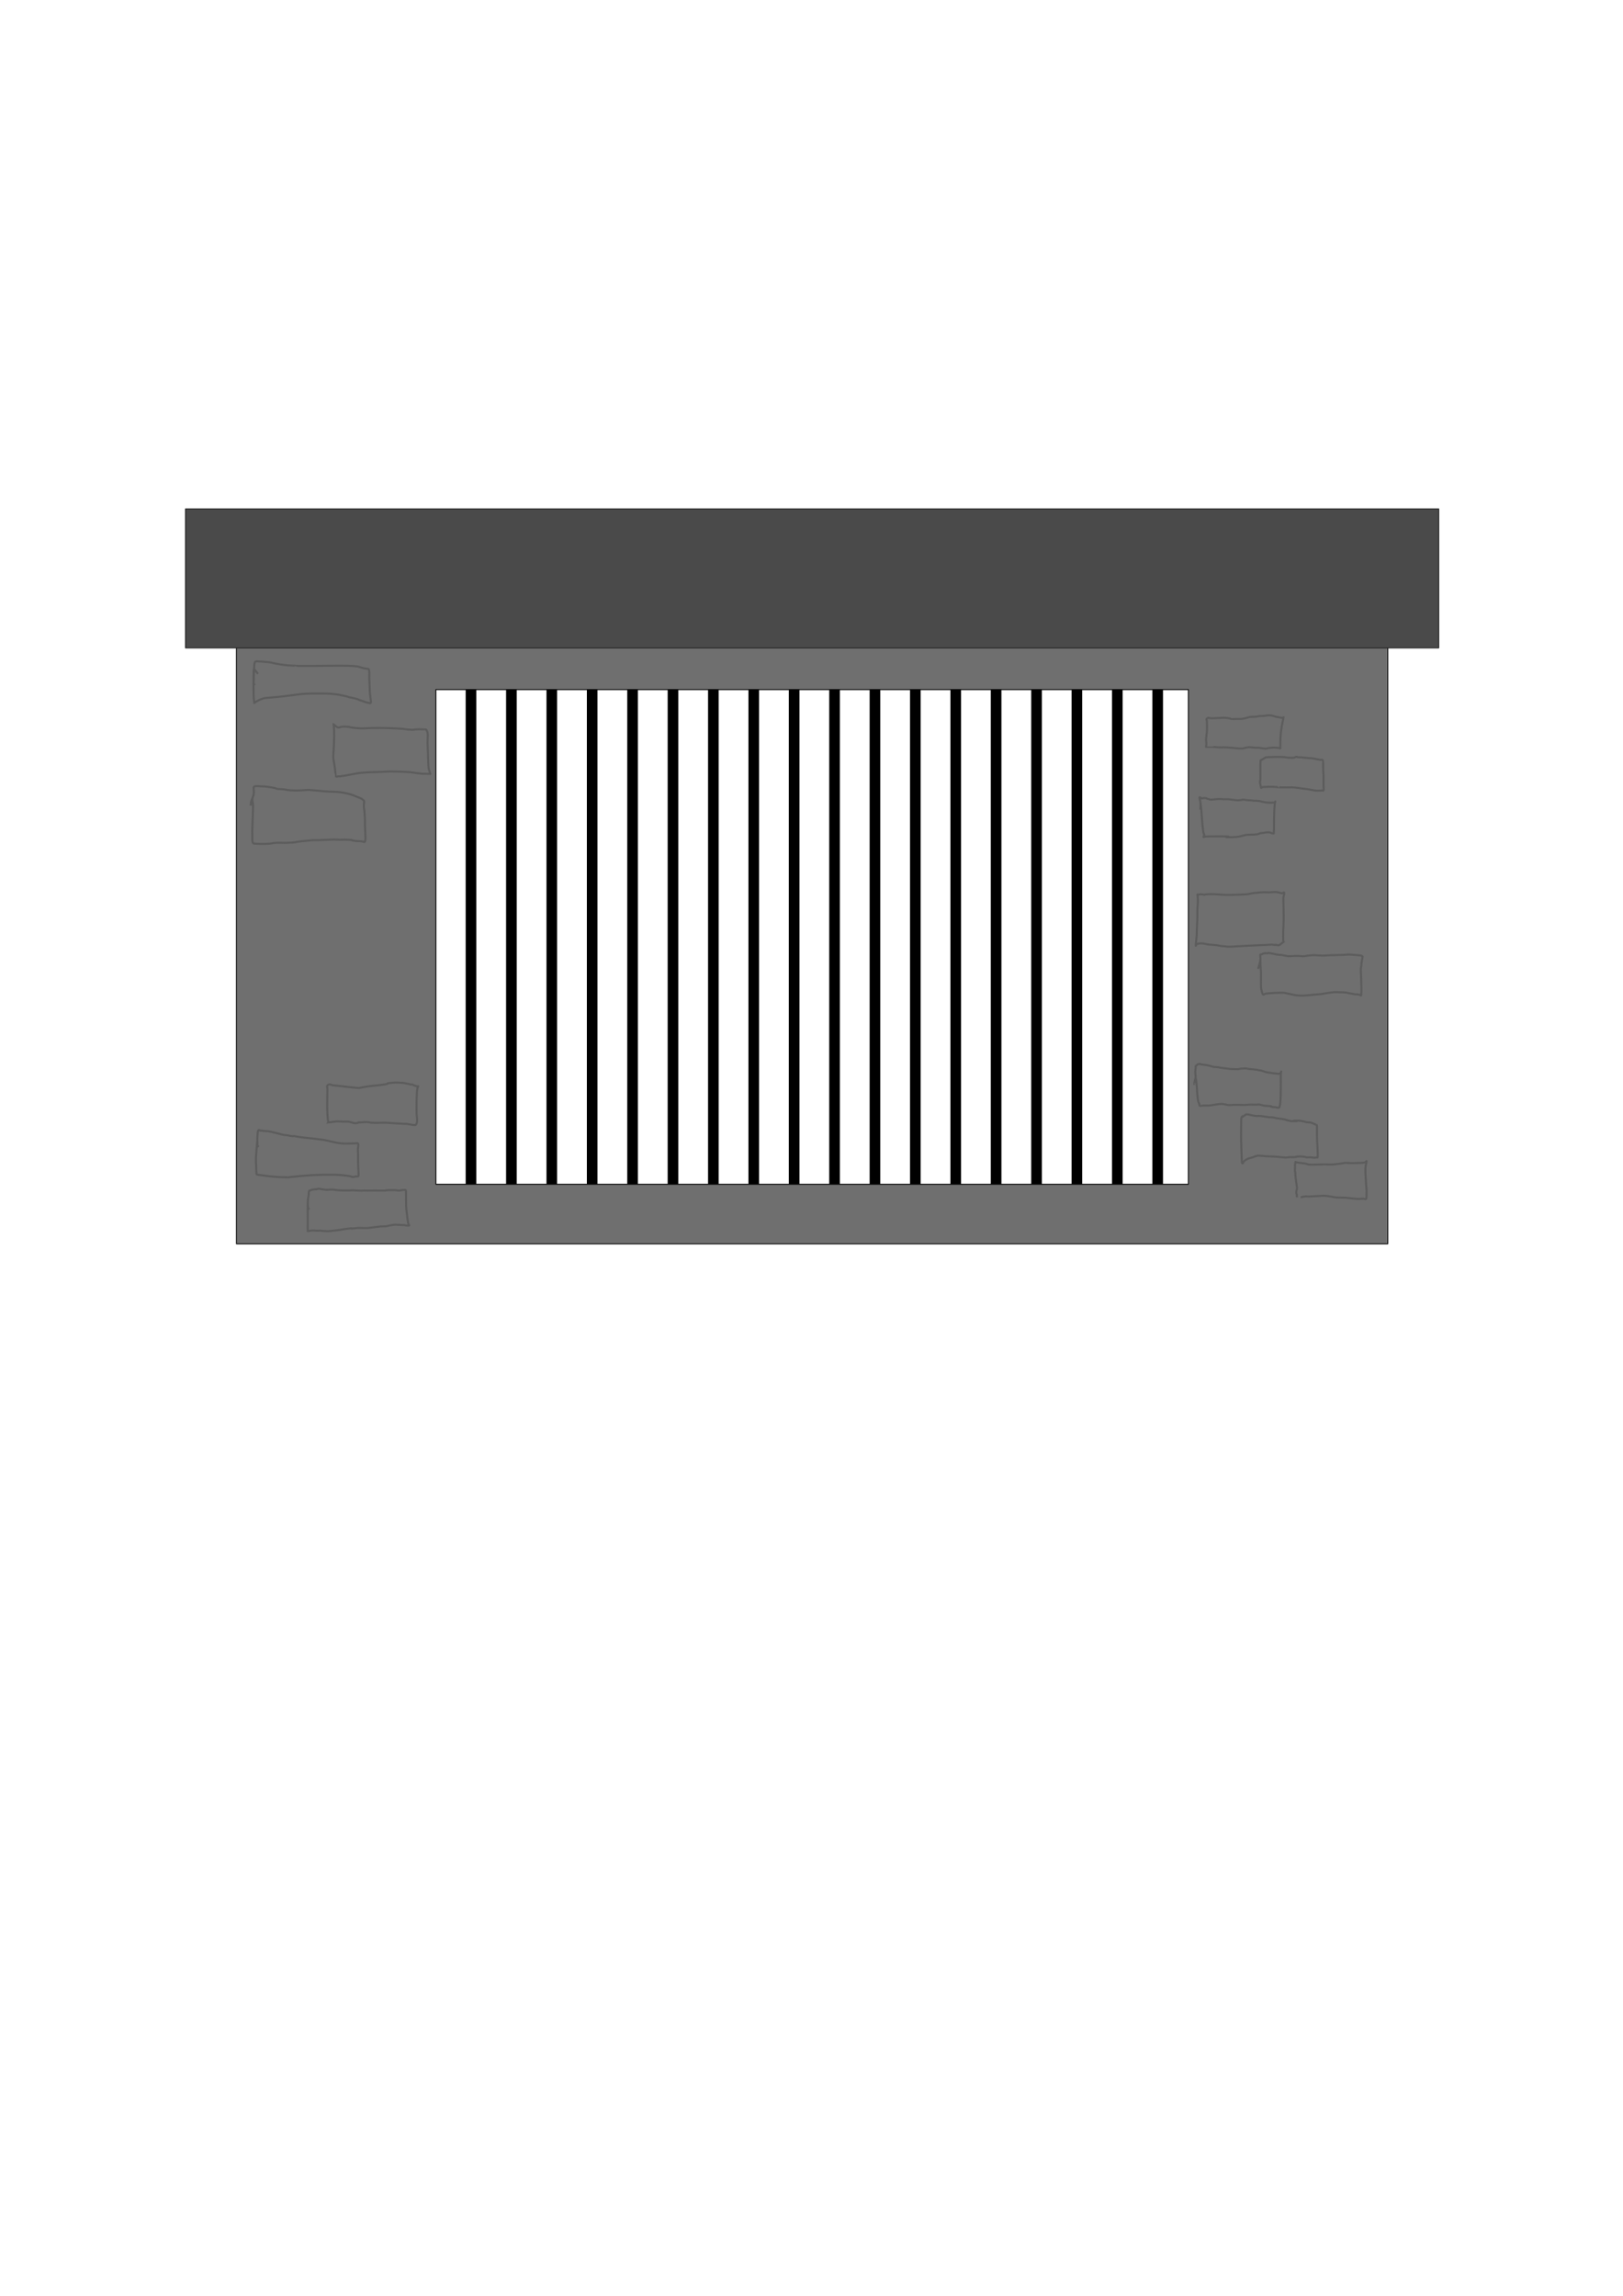 <?xml version="1.0" encoding="UTF-8" standalone="no"?>
<!-- Created with Inkscape (http://www.inkscape.org/) -->

<svg
   width="210mm"
   height="297mm"
   viewBox="0 0 210 297"
   version="1.1"
   id="svg1"
   sodipodi:docname="jail2.svg"
   inkscape:version="1.3.2 (091e20e, 2023-11-25, custom)"
   xmlns:inkscape="http://www.inkscape.org/namespaces/inkscape"
   xmlns:sodipodi="http://sodipodi.sourceforge.net/DTD/sodipodi-0.dtd"
   xmlns="http://www.w3.org/2000/svg"
   xmlns:svg="http://www.w3.org/2000/svg">
  <sodipodi:namedview
     id="namedview1"
     pagecolor="#ffffff"
     bordercolor="#666666"
     borderopacity="1.0"
     inkscape:showpageshadow="2"
     inkscape:pageopacity="0.0"
     inkscape:pagecheckerboard="0"
     inkscape:deskcolor="#d1d1d1"
     inkscape:document-units="mm"
     inkscape:zoom="1.9269913"
     inkscape:cx="385.05623"
     inkscape:cy="417.49022"
     inkscape:window-width="1973"
     inkscape:window-height="1161"
     inkscape:window-x="367"
     inkscape:window-y="2152"
     inkscape:window-maximized="1"
     inkscape:current-layer="layer3" />
  <defs
     id="defs1" />
  <g
     inkscape:label="Back"
     inkscape:groupmode="layer"
     id="layer1"
     style="display:none">
    <rect
       style="fill:#4d4d4d;fill-opacity:1;stroke:#010100;stroke-width:0.116;stroke-linecap:round;stroke-linejoin:round;stroke-dasharray:none;stroke-opacity:0.99"
       id="rect11-4"
       width="148.971"
       height="79.416"
       x="30.596"
       y="81.498"
       inkscape:label="Back" />
    <path
       style="fill:none;stroke:#393939;stroke-width:0.265px;stroke-linecap:butt;stroke-linejoin:miter;stroke-opacity:1"
       d="m 44.175,85.81 c -0.375,-0.04 -0.748,-0.105 -1.124,-0.119 -0.484,-0.017 -0.969,0.061 -1.452,0.037 -0.522,-0.026 -1.039,-0.123 -1.559,-0.17 -0.344,-0.032 -0.692,0.012 -1.037,0.022 -0.443,0.014 -0.66,0.028 -1.138,0.015 -0.608,-0.017 -0.5,-0.056 -1.024,-0.037 -0.181,0.007 -0.358,0.054 -0.535,0.081 -0.534,0.082 -0.695,0.056 -1.178,0.474 -0.157,0.136 -0.35,0.753 -0.388,0.874 -0.374,1.173 -0.5,1.743 -0.274,3.008 0.008,0.045 0.089,0.019 0.134,0.03 0.227,0.052 0.239,0.033 0.395,0.119 0.607,0.332 1.201,0.696 1.854,0.933 0.165,0.06 0.33,0.127 0.502,0.163 0.51,0.107 1.02,0.23 1.539,0.267 0.527,0.157 1.053,-0.104 1.579,-0.081 1.476,0.062 0.759,0.12 2.784,0.378 0.196,0.025 1.154,-0.025 1.292,-0.022 0.951,0.02 1.901,0.062 2.851,0.096 0.784,0.028 1.564,0.074 2.349,0.074 0.448,0 0.897,0.015 1.345,0 0.449,-0.015 0.039,-0.054 0.288,-0.074 0.22,-0.018 0.379,0.029 0.589,-0.074 0.032,-0.016 0.011,-0.193 0.013,-0.259 0.005,-0.153 0.021,-0.306 0.02,-0.459 -0.004,-0.884 -0.111,-1.776 -0.06,-2.66 0.014,-0.242 0.053,-0.484 0.067,-0.726 0.01,-0.167 0.162,-0.764 0,-0.896 -0.489,-0.4 -0.821,-0.496 -1.325,-0.726 -0.066,-0.03 -0.124,-0.079 -0.194,-0.096 -0.576,-0.139 -1.159,-0.25 -1.74,-0.37 -0.311,-0.064 -0.632,-0.109 -0.95,-0.089 -0.174,0.011 -0.349,0.021 -0.522,0.044 -0.163,0.023 -0.319,0.085 -0.482,0.104 -0.226,0.026 -0.462,0.031 -0.689,0.022 -0.08,-0.003 -0.161,-0.02 -0.241,-0.015 -0.563,0.035 -1.124,0.089 -1.687,0.133 z"
       id="path12" />
    <path
       style="fill:none;stroke:#393939;stroke-width:0.265px;stroke-linecap:butt;stroke-linejoin:miter;stroke-opacity:1"
       d="m 35.828,94.683 c 0.06,0.185 0.157,0.362 0.181,0.556 0.062,0.498 0.048,1.003 0.074,1.504 0.052,1.003 0.103,2.005 0.161,3.008 0.003,0.055 0.033,0.767 0.181,0.882 0.494,0.384 1.152,0.283 1.733,0.289 0.724,0.007 1.453,0.065 2.175,0.03 0.076,-0.004 0.151,-0.02 0.228,-0.022 0.308,-0.01 0.622,0.018 0.93,0 0.77,-0.046 1.538,-0.126 2.309,-0.163 0.557,-0.027 1.115,0.03 1.673,0.022 0.846,-0.012 0.406,-0.039 0.89,-0.082 0.093,-0.008 0.188,-0.005 0.281,-0.015 0.065,-0.007 0.128,-0.032 0.194,-0.037 0.53,-0.043 1.062,0.037 1.593,0.052 0.185,0.005 0.37,0.003 0.555,0 0.103,-0.002 0.205,-0.02 0.308,-0.015 0.26,0.012 0.518,0.042 0.776,0.074 0.209,0.026 0.431,0.066 0.642,0.059 0.096,-0.003 0.191,-0.027 0.288,-0.03 0.219,-0.005 0.361,0.006 0.555,0.067 0.012,0.004 0.186,0.09 0.201,0.052 0.124,-0.331 0.053,-0.21 0.02,-0.682 -0.014,-0.195 -0.024,-0.39 -0.027,-0.585 -0.009,-0.53 0,-1.062 0,-1.593 0,-0.586 -5.3e-4,-1.158 -0.033,-1.741 -0.007,-0.165 -0.013,-0.331 -0.02,-0.496 -0.007,-0.044 -0.017,-0.089 -0.02,-0.133 -0.017,-0.245 0.018,-0.318 -0.06,-0.519 -0.048,-0.122 -0.181,-0.189 -0.281,-0.274 -0.263,-0.224 -0.45,-0.278 -0.79,-0.319 -0.79,-0.095 -1.273,-0.156 -2.088,-0.067 -1.097,0.12 -0.656,0.146 -1.265,0.237 -0.614,0.092 -1.237,0.153 -1.854,0.207 -1.42,0.126 -1.443,0.109 -3.172,0.156 -0.239,0.006 -0.478,0.014 -0.716,0 -0.25,-0.014 -0.494,-0.086 -0.743,-0.119 -0.26,-0.034 -0.522,-0.052 -0.783,-0.081 -0.13,-0.015 -0.258,-0.041 -0.388,-0.052 -0.183,-0.016 -0.366,-0.017 -0.549,-0.03 -0.294,-0.021 -0.588,-0.068 -0.883,-0.081 -0.758,-0.035 -1.517,-0.049 -2.275,-0.059 z"
       id="path13" />
    <path
       style="fill:none;stroke:#393939;stroke-width:0.265px;stroke-linecap:butt;stroke-linejoin:miter;stroke-opacity:1"
       d="m 76.482,149.989 c 0.246,1.928 0.13,3.874 0.248,5.808 0.015,0.247 0.076,1.068 0.321,1.304 0.054,0.052 0.188,0.064 0.241,0.059 0.343,-0.03 0.68,-0.111 1.024,-0.126 0.164,-0.007 0.325,0.062 0.489,0.059 3.223,-0.061 0.663,-0.118 2.824,-0.133 1.279,-0.009 2.586,0.168 3.862,0.082 0.186,-0.013 0.364,-0.081 0.549,-0.104 1.217,-0.151 2.45,-0.239 3.674,-0.311 1.305,-0.077 0.459,-0.038 1.278,-0.015 0.127,0.004 0.255,-0.01 0.381,0 0.691,-0.076 1.347,0.15 2.021,0.215 1.003,0.096 0.24,-0.034 0.997,0.111 0.316,0.06 0.636,0.085 0.944,0.185 0.155,0.051 0.304,0.116 0.455,0.178 0.006,0.003 0.012,0.021 0.013,0.015 0.03,-0.165 -0.066,-0.398 -0.087,-0.526 -0.028,-0.172 -0.049,-0.345 -0.06,-0.519 -0.029,-0.466 -0.063,-0.933 -0.06,-1.4 0.004,-0.504 0.048,-1.008 0.08,-1.511 0.004,-0.058 0.224,-1.484 -0.007,-1.756 -0.03,-0.035 -0.083,-0.041 -0.127,-0.052 -0.134,-0.032 -0.307,8e-4 -0.448,-0.015 -0.298,-0.033 -0.597,-0.085 -0.897,-0.119 -0.728,-0.081 -1.453,-0.188 -2.182,-0.267 -1.083,-0.117 -2.167,-0.22 -3.253,-0.311 -0.341,-0.029 -0.683,-0.029 -1.024,-0.052 -0.833,-0.054 -1.661,-0.171 -2.496,-0.2 -0.794,-0.028 -1.589,-0.016 -2.383,-0.037 -1.283,-0.034 0.369,-0.03 -0.883,-0.044 -0.551,-0.006 -1.126,0.032 -1.68,0 -0.267,-0.016 -0.123,-0.019 -0.381,-0.074 -0.273,-0.058 -0.56,-0.11 -0.837,-0.148 -0.389,-0.053 -0.782,-0.078 -1.171,-0.126 -0.267,-0.033 -0.534,-0.089 -0.803,-0.119 -0.207,-0.023 -0.415,-0.035 -0.622,-0.052 z"
       id="path14" />
    <path
       style="fill:none;stroke:#393939;stroke-width:0.265px;stroke-linecap:butt;stroke-linejoin:miter;stroke-opacity:1"
       d="m 56.986,150.637 c 0.127,1.351 0.039,2.739 0.381,4.052 0.169,0.648 0.543,1.32 1.111,1.674 0.953,0.595 3.388,0.294 4.37,0.237 0.834,-0.048 1.758,-0.074 2.59,-0.237 0.187,-0.037 0.37,-0.094 0.555,-0.141 0.901,-0.161 1.798,-0.348 2.704,-0.482 0.848,-0.125 1.47,-0.008 2.349,0.074 0.68,0.063 1.376,0.091 2.048,0.215 0.205,0.038 0.401,0.112 0.602,0.163 0.15,0.038 0.326,0.041 0.468,0.104 0.125,0.056 0.215,0.162 0.234,0.126 0.038,-0.072 0.014,-0.227 0.007,-0.304 -0.066,-0.679 -0.206,-1.355 -0.201,-2.037 0.006,-0.848 0.159,-1.689 0.234,-2.534 0.005,-0.055 0.022,-0.201 -0.027,-0.244 -0.004,-0.003 -0.009,0.009 -0.013,0.007 -0.011,-0.004 -0.015,-0.02 -0.027,-0.022 -0.006,-0.001 -0.007,0.017 -0.013,0.015 -0.023,-0.007 -0.037,-0.035 -0.06,-0.037 -0.162,-0.018 -0.326,-0.022 -0.489,-0.022 -0.384,0 0.289,0.102 -0.368,0 -0.11,-0.017 -0.219,-0.044 -0.328,-0.067 -0.37,-0.067 -0.739,-0.146 -1.111,-0.2 -0.073,-0.011 -0.147,0.01 -0.221,0.007 -0.147,-0.005 -0.295,-0.01 -0.442,-0.03 -1.001,-0.134 -0.039,-0.007 -0.669,-0.2 -0.067,-0.02 -0.139,-0.011 -0.207,-0.022 -0.199,-0.034 -0.518,-0.143 -0.689,-0.148 -0.585,-0.149 -1.164,0.061 -1.747,0.052 -0.757,-0.012 -1.508,-0.178 -2.262,-0.178 -0.065,0 -0.129,0.01 -0.194,0.015 -0.143,-0.005 -0.285,-0.013 -0.428,-0.015 -0.638,-0.008 -1.278,0.032 -1.914,-0.015 -0.351,-0.026 -0.69,-0.144 -1.037,-0.2 -0.064,-0.01 -0.13,0.004 -0.194,0 -1.604,-0.103 0.084,0.014 -0.689,-0.089 -0.138,-0.018 -0.319,0.033 -0.442,0.044 -0.793,0.074 0.233,-0.083 -0.904,0.074 -0.044,0.006 -0.083,0.034 -0.127,0.037 -0.167,0.01 -0.335,-0.006 -0.502,0 -0.277,0.009 -0.553,0.028 -0.83,0.044 -0.047,0.003 -0.094,0.023 -0.141,0.015 -0.081,-0.015 -0.154,-0.062 -0.234,-0.082 -0.207,-0.049 0.033,0.044 -0.141,0.044 -0.072,0 -0.142,-0.043 -0.214,-0.037 -0.046,0.004 -0.075,0.059 -0.12,0.067 -0.06,0.01 -0.125,-0.038 -0.181,-0.015 -0.175,0.072 -0.326,0.193 -0.489,0.289 z"
       id="path15" />
    <path
       style="fill:none;stroke:#393939;stroke-width:0.265px;stroke-linecap:butt;stroke-linejoin:miter;stroke-opacity:1"
       d="m 38.372,150.549 c -0.671,-0.405 -1.977,-1.227 -2.65,-1.467 -0.219,-0.078 -0.593,-0.208 -0.696,0 -0.474,0.956 -0.553,2.061 -0.837,3.089 -0.21,0.762 -0.445,1.517 -0.642,2.282 -0.077,0.297 -0.124,0.602 -0.181,0.904 -5.3e-4,0.003 -0.044,0.261 -0.027,0.311 0.007,0.022 0.03,0.046 0.054,0.044 0.078,-0.004 0.151,-0.041 0.228,-0.059 0.096,-0.023 0.191,-0.05 0.288,-0.067 0.279,-0.048 0.567,-0.009 0.85,-0.007 0.187,0.001 0.375,0 0.562,0 0.207,0.002 0.415,0.006 0.622,0.007 0.804,0.006 -0.036,-0.014 1.432,-0.044 0.76,-0.016 1.483,0.052 2.249,-0.03 0.41,-0.044 0.812,-0.142 1.218,-0.215 0.889,-0.16 1.767,-0.378 2.657,-0.533 0.362,-0.063 0.735,-0.048 1.098,-0.111 1.354,-0.234 0.631,-0.192 1.7,-0.222 0.47,-0.013 0.819,-0.034 1.285,0.022 0.103,0.012 0.2,0.051 0.301,0.074 0.223,0.052 0.338,0.078 0.569,0.096 1.16,0.093 0.892,0.005 1.921,0.237 0.551,0.124 1.085,0.343 1.646,0.422 0.266,0.037 0.537,0.027 0.803,0.067 0.488,0.072 0.961,0.223 1.405,0.437 0.18,0.087 0.341,0.211 0.522,0.296 0.209,0.098 0.115,0.018 0.281,0.074 0.018,0.006 0.029,0.032 0.047,0.03 0.038,-0.005 -0.008,-0.102 -0.033,-0.23 -0.03,-0.15 -0.068,-0.299 -0.08,-0.452 -0.021,-0.263 -0.012,-0.529 -0.02,-0.793 -0.007,-0.217 -0.024,-0.434 -0.027,-0.652 -0.007,-0.662 0,-1.324 0,-1.985 0,-0.383 0,-0.766 0,-1.148 0,-0.202 0.053,-0.513 -0.06,-0.704 -0.054,-0.091 -0.117,-0.177 -0.174,-0.267 -0.061,-0.096 -0.011,-0.065 -0.147,-0.089 -0.395,-0.071 -0.01,-0.044 -0.515,0.022 -0.069,0.009 -0.139,-0.019 -0.207,-0.007 -0.271,0.044 -0.183,0.153 -0.509,0.185 -0.173,0.017 -0.348,-0.03 -0.522,-0.03 -0.063,0 -0.124,0.031 -0.187,0.03 -0.244,-0.006 -0.486,-0.06 -0.729,-0.052 -0.188,0.007 -0.369,0.077 -0.555,0.096 -0.049,0.005 -0.098,-0.021 -0.147,-0.022 -0.145,-0.004 -0.291,-0.006 -0.435,0.007 -0.714,0.067 0.824,0.175 -0.857,0.089 -0.219,-0.011 -0.431,-0.083 -0.649,-0.104 -0.196,-0.019 -0.664,0.015 -0.857,0.015 -0.076,0 -0.152,-0.01 -0.228,-0.015 -0.214,0.002 -0.428,0.002 -0.642,0.007 -0.156,0.004 -0.312,0.031 -0.468,0.022 -1.038,-0.057 0.096,-0.104 -0.93,-0.104 -0.07,0 -0.138,0.021 -0.207,0.03 -0.163,0.019 -0.325,0.044 -0.489,0.052 -0.136,0.007 -0.272,-0.014 -0.408,-0.007 -0.246,0.011 -0.49,0.05 -0.736,0.059 -0.17,0.006 -0.591,-0.03 -0.796,-0.015 -0.027,0.002 -0.353,0.059 -0.442,0.059 -0.239,0 -0.479,0.014 -0.716,-0.015 -0.98,-0.119 0.31,-0.012 -0.81,-0.074 -0.076,-0.004 -0.152,-0.029 -0.228,-0.022 -0.131,0.011 -0.258,0.055 -0.388,0.074 -0.06,0.009 -0.12,0.005 -0.181,0.007 -0.069,-0.002 -0.139,-0.017 -0.207,-0.007 -0.072,0.01 -0.137,0.048 -0.207,0.067 -0.093,0.025 -0.191,0.032 -0.281,0.067 -0.336,0.128 -0.3,0.207 -0.622,0.237 -0.022,0.002 -0.038,-0.027 -0.06,-0.03 -0.109,-0.015 -0.219,-0.029 -0.328,-0.022 -0.207,0.013 -0.41,0.054 -0.616,0.082 z"
       id="path16" />
    <path
       style="fill:none;stroke:#393939;stroke-width:0.265px;stroke-linecap:butt;stroke-linejoin:miter;stroke-opacity:1"
       d="m 150.026,83.87 c -0.123,1.516 -0.42,3.028 -0.368,4.549 0.007,0.214 0.327,0.304 0.535,0.356 0.512,0.126 1.048,0.116 1.573,0.163 0.52,0.047 1.044,-0.03 1.566,-0.03 0.821,0.012 1.642,0.025 2.463,0.037 0.241,0.01 0.482,0.026 0.723,0.03 3.095,0.048 -1.094,-0.052 2.737,-0.052 0.237,0 0.473,0.04 0.709,0.052 0.886,0.044 -0.476,-0.101 1.031,0.037 0.333,0.03 0.665,0.081 0.997,0.119 0.579,0.065 0.048,7.9e-4 0.642,0.037 0.417,0.025 0.834,0.061 1.252,0.089 0.21,0.014 0.965,0.057 1.185,0.074 0.181,0.014 0.362,0.031 0.542,0.052 0.092,0.011 0.182,0.037 0.274,0.044 0.392,0.03 0.785,0.046 1.178,0.067 0.369,0.02 0.893,0.007 1.278,0.096 0.115,0.026 0.227,0.063 0.335,0.111 0.023,0.01 0.041,0.084 0.047,0.059 0.013,-0.052 -0.003,-0.292 -0.007,-0.378 -0.021,-0.486 -0.044,-0.973 -0.06,-1.459 -0.02,-0.609 0.032,-1.221 -0.007,-1.83 -0.027,-0.43 -0.129,-0.934 0.087,-1.333 0.006,-0.011 -2.6e-4,0.038 -0.013,0.037 -0.056,-0.005 -0.112,-0.004 -0.167,-0.015 -0.035,-0.007 -0.066,-0.029 -0.1,-0.037 -0.108,-0.023 -0.219,-0.019 -0.328,-0.037 -0.114,-0.019 -0.228,-0.044 -0.341,-0.067 -0.301,-0.059 -0.601,-0.126 -0.903,-0.178 -0.491,-0.085 -0.993,-0.111 -1.486,-0.185 -0.186,-0.028 -0.37,-0.072 -0.555,-0.104 -0.486,-0.083 -0.969,-0.187 -1.459,-0.244 -0.687,-0.081 -1.445,-0.038 -2.142,-0.067 -0.252,-0.011 -0.504,-0.021 -0.756,-0.037 -0.159,-0.01 -0.316,-0.04 -0.475,-0.044 -0.314,-0.01 -0.629,0.015 -0.944,0 -0.648,-0.032 -1.293,-0.104 -1.941,-0.141 -0.452,-0.025 -0.906,-0.016 -1.359,-0.044 -0.135,-0.009 -0.267,-0.047 -0.402,-0.067 -0.35,-0.052 -0.71,-0.105 -1.064,-0.119 -0.302,-0.012 -0.607,0 -0.91,0 -0.182,0 -0.697,-10e-4 -0.79,0.007 -0.199,0.018 -0.401,0.109 -0.602,0.119 -0.199,0.01 -0.408,0.009 -0.602,-0.03 -0.068,-0.013 -0.132,-0.042 -0.201,-0.052 -0.051,-0.007 -0.104,0.01 -0.154,0 -0.055,-0.011 -0.336,-0.126 -0.381,-0.096 -0.228,0.148 -0.424,0.341 -0.636,0.511 z"
       id="path17" />
    <path
       style="fill:none;stroke:#393939;stroke-width:0.265px;stroke-linecap:butt;stroke-linejoin:miter;stroke-opacity:1"
       d="m 53.633,90.521 c -0.192,1.81 -0.451,3.587 -0.268,5.423 0.011,0.111 0.223,0.029 0.335,0.03 0.535,0.002 1.071,-0.009 1.606,-0.022 0.284,-0.007 0.566,-0.035 0.85,-0.037 0.092,-5.29e-4 0.183,0.018 0.274,0.03 0.658,0.086 0.393,0.053 0.87,0.133 0.142,0.024 0.642,0.118 0.863,0.126 0.303,0.011 0.608,-0.009 0.91,0.015 1.365,0.109 2.729,0.237 4.089,0.4 0.961,0.115 1.901,0.372 2.864,0.467 0.465,0.046 0.938,0.037 1.405,0.037 0.167,0 0.335,-0.014 0.502,0 0.318,0.028 0.633,0.087 0.95,0.126 0.328,0.04 0.664,0.051 0.991,0.104 0.112,0.018 0.225,0.029 0.335,0.059 0.105,0.029 0.336,0.153 0.462,0.133 0.005,-7.94e-4 -5.29e-4,-0.01 0,-0.015 0.015,-0.111 0.041,-0.221 0.047,-0.333 0.018,-0.382 0.007,-0.766 0.013,-1.148 0.011,-0.636 0.04,-1.276 0.087,-1.911 0.022,-0.292 0.06,-0.582 0.08,-0.874 0.007,-0.096 -0.004,-0.193 0,-0.289 0.025,-0.596 0.078,-1.387 0.167,-1.956 0.026,-0.165 0.09,-0.321 0.134,-0.482 0.008,-0.029 0.011,-0.06 0.02,-0.089 0.002,-0.006 0.024,-0.017 0.013,-0.03 -0.023,-0.025 -0.068,-0.004 -0.1,-0.015 -0.213,-0.074 -0.445,-0.08 -0.669,-0.104 -0.265,-0.028 -0.518,-0.039 -0.783,-0.015 -0.123,0.011 -0.245,0.032 -0.368,0.037 -0.257,0.011 -1.061,0.013 -1.379,0.03 -0.431,0.023 -0.379,0.045 -0.81,0.096 -0.186,0.022 -0.522,0.02 -0.669,0.022 -0.792,0.011 -1.584,0.02 -2.376,0.052 -0.932,0.037 -1.858,0.081 -2.791,0.081 -1.101,0 -0.075,0.008 -2.095,-0.081 -0.076,-0.003 -0.152,-0.009 -0.228,0 -0.413,0.05 -0.818,0.156 -1.231,0.2 -0.641,0.068 -1.446,0.127 -2.088,0.089 -0.179,-0.011 -0.358,-0.024 -0.535,-0.052 -0.23,-0.036 -0.471,-0.151 -0.703,-0.2 -0.255,-0.054 -0.519,-0.037 -0.776,-0.037 z"
       id="path18" />
    <path
       style="fill:none;stroke:#393939;stroke-width:0.265px;stroke-linecap:butt;stroke-linejoin:miter;stroke-opacity:1"
       d="m 153.487,150.987 c 0.364,1.912 0.007,3.902 0.335,5.816 0.027,0.158 0.228,0.276 0.388,0.282 0.423,0.015 0.83,-0.177 1.252,-0.222 0.271,-0.029 0.545,0.016 0.816,0 0.494,-0.029 0.987,-0.082 1.479,-0.133 0.362,-0.038 0.721,-0.109 1.084,-0.133 0.381,-0.025 0.763,-0.01 1.144,-0.015 0.997,-0.013 1.811,-0.007 2.831,-0.111 0.527,-0.054 1.048,-0.158 1.573,-0.237 0.618,-0.074 1.234,-0.166 1.854,-0.222 1.321,-0.12 0.335,0.062 1.6,-0.022 0.225,-0.015 0.445,-0.07 0.669,-0.096 0.508,-0.06 0.733,-0.057 1.258,-0.082 0.143,-0.007 0.287,-0.041 0.428,-0.022 0.087,0.011 1.272,0.303 1.426,0.393 0.388,0.226 0.77,0.564 1.211,0.659 0.185,0.04 0.375,0.051 0.562,0.074 0.019,0.002 0.317,0.05 0.375,0.007 0.385,-0.284 0.012,-0.959 -0.007,-1.437 -0.031,-0.794 -0.133,-1.58 -0.201,-2.371 -0.037,-0.431 -0.058,-0.865 -0.087,-1.296 -0.034,-0.499 -0.082,-0.997 -0.107,-1.496 -0.024,-0.474 -0.027,-0.948 -0.047,-1.422 -0.002,-0.05 -0.053,-0.034 -0.087,-0.044 -0.175,-0.053 -0.388,-0.155 -0.569,-0.17 -0.54,-0.046 -1.084,-0.012 -1.626,-0.03 -0.373,-0.012 -1.283,-0.099 -1.767,-0.067 -2.355,0.156 -0.998,0.083 -2.021,0.163 -0.313,0.024 -0.998,0.083 -1.325,0.074 -2.404,-0.062 -0.382,-0.11 -2.751,-0.074 -0.701,0.011 -1.413,0.074 -2.115,0.015 -0.829,-0.07 -1.683,-0.184 -2.516,-0.274 -0.125,-0.014 -0.251,-0.024 -0.375,-0.044 -0.194,-0.032 -0.377,-0.111 -0.569,-0.156 -0.068,-0.016 -0.138,-0.019 -0.207,-0.03 -0.17,-0.026 -0.337,-0.068 -0.509,-0.082 -0.185,-0.014 -0.37,0.005 -0.555,0 -1.056,-0.026 0.904,-0.063 -1.218,-0.022 -0.255,0.005 -0.508,0.035 -0.763,0.044 -0.212,0.008 -0.313,-0.026 -0.576,-0.044 -0.056,-0.004 -0.112,0.004 -0.167,0 -0.065,-0.004 -0.251,-0.045 -0.321,-0.022 -0.169,0.054 -0.116,0.389 -0.12,0.526 -0.014,0.413 0.157,0.812 0.161,1.237 8e-4,0.097 -0.127,0.523 -0.08,0.637 0.064,0.158 0.161,0.301 0.241,0.452 z"
       id="path19" />
    <path
       style="fill:none;stroke:#393939;stroke-width:0.265px;stroke-linecap:butt;stroke-linejoin:miter;stroke-opacity:1"
       d="m 131.695,129.943 c -0.069,1.259 -0.231,3.858 -0.194,4.964 0.019,0.568 0.019,1.163 0.234,1.689 0.061,0.15 0.32,0.05 0.482,0.059 2.002,0.116 1.464,0.089 3.018,0.052 0.373,-0.009 0.746,-0.003 1.118,-0.022 0.242,-0.013 0.481,-0.057 0.723,-0.074 0.645,-0.045 1.276,-0.02 1.921,-0.015 0.359,0.003 0.719,-0.012 1.077,0 1.456,0.05 -0.209,0.08 1.352,0.104 0.408,0.006 0.817,-0.025 1.225,-0.015 0.186,0.005 0.37,0.046 0.555,0.059 0.126,0.009 0.706,-0.015 0.73,-0.015 0.211,-0.002 0.403,0.044 0.609,0.067 0.211,0.023 0.425,0.02 0.636,0.052 0.121,0.018 0.236,0.067 0.355,0.096 0.628,0.157 -0.175,-0.082 0.716,0.222 0.094,0.032 0.377,0.095 0.428,-0.044 0.047,-0.127 0.01,-0.272 0.013,-0.407 0.012,-0.533 0.006,-1.067 0.034,-1.6 0.023,-0.447 0.104,-0.888 0.147,-1.333 0.095,-0.99 0.003,-0.101 0.08,-1.141 0.039,-0.521 0.046,-0.445 0.12,-0.963 0.115,-0.805 0.24,-1.608 0.341,-2.415 0.01,-0.078 0.015,-0.161 -0.007,-0.237 -0.007,-0.025 -0.117,-0.061 -0.141,-0.067 -0.299,-0.07 -0.606,-0.124 -0.91,-0.163 -0.209,-0.027 -0.418,-0.067 -0.629,-0.067 -0.727,0 -1.455,0.119 -2.182,0.133 -1.195,0.024 -0.565,-0.006 -1.74,-0.052 -0.35,-0.014 -0.702,0.016 -1.051,-0.015 -0.551,-0.048 -1.094,-0.118 -1.646,-0.148 -0.443,-0.024 -0.89,0.03 -1.332,-0.015 -0.45,-0.045 -0.893,-0.138 -1.339,-0.215 -0.338,-0.059 -0.672,-0.137 -1.011,-0.193 -0.335,-0.055 -0.671,-0.099 -1.004,-0.163 -0.707,-0.135 -1.483,-0.324 -2.175,-0.037 -0.011,0.005 -0.112,0.059 -0.127,0.089 -0.008,0.015 0.002,0.036 -0.007,0.052 -0.053,0.099 -0.113,0.194 -0.174,0.289 -0.022,0.034 -0.055,0.075 -0.067,0.119 -0.014,0.05 0.005,0.107 -0.013,0.156 -0.018,0.05 -0.054,0.092 -0.074,0.141 -0.02,0.05 -0.031,0.104 -0.047,0.156 -0.025,0.067 -0.046,0.134 -0.074,0.2 -0.026,0.063 -0.089,0.117 -0.087,0.185 0.007,0.182 0.076,0.356 0.114,0.533 z"
       id="path20" />
    <path
       style="fill:none;stroke:#393939;stroke-width:0.265px;stroke-linecap:butt;stroke-linejoin:miter;stroke-opacity:1"
       d="m 143.425,141.443 c 0.141,2.427 -0.702,3.435 1.707,4.097 0.525,0.144 1.089,-0.036 1.633,-0.007 4.764,0.25 2.141,0.109 4.892,0.496 0.111,0.015 0.223,0.009 0.335,0.015 0.328,0.017 0.656,0.029 0.984,0.052 0.256,0.017 0.759,0.107 0.95,0.133 0.296,0.041 0.593,0.074 0.89,0.111 1.03,0.129 2.058,0.272 3.085,0.415 0.207,0.029 0.418,0.052 0.622,0.096 0.165,0.035 0.329,0.081 0.495,0.111 0.04,0.007 0.093,0.029 0.12,0 0.128,-0.136 0.085,-0.637 0.08,-0.83 -0.026,-1.09 -0.062,-1.438 -0.027,-2.437 0.024,-0.675 0.115,-1.346 0.201,-2.015 0.069,-0.534 0.214,-1.23 0.214,-1.534 0,-0.025 0.009,0.051 0,0.074 -0.023,0.062 -0.065,0.055 -0.127,0.059 -0.123,0.008 -0.246,0.003 -0.368,0.015 -0.05,0.005 -0.097,0.043 -0.147,0.037 -0.266,-0.034 -0.522,-0.135 -0.79,-0.156 -0.454,-0.034 -0.91,0.005 -1.365,-0.007 -0.077,-0.002 -0.151,-0.037 -0.228,-0.037 -0.265,0 -0.651,0.059 -0.783,0.059 -0.076,0 -0.151,-0.019 -0.228,-0.022 -2.196,-0.094 -0.477,-0.046 -2.797,0.082 -0.096,0.005 -0.191,-0.025 -0.288,-0.03 -0.797,-0.043 0.6,0.142 -1.124,-0.052 -0.436,-0.049 -0.527,-0.138 -0.904,-0.133 -0.103,0.001 -0.205,0.023 -0.308,0.03 -0.305,0.021 -0.854,0.05 -1.158,0.03 -0.371,-0.024 -0.741,-0.075 -1.111,-0.111 -0.815,-0.079 -1.629,-0.149 -2.436,-0.282 -0.263,-0.043 -0.527,-0.079 -0.79,-0.126 -0.182,-0.032 -0.362,-0.073 -0.542,-0.111 -0.074,-0.016 -0.146,-0.044 -0.221,-0.052 -0.028,-0.003 -0.052,0.022 -0.08,0.022 -0.083,0 -0.165,-0.012 -0.248,-0.022 -0.014,-0.002 -0.026,-0.016 -0.04,-0.015 -0.033,0.004 -0.061,0.026 -0.094,0.03 -0.084,0.009 -0.189,-0.046 -0.254,0.007 -0.081,0.067 -0.139,0.557 -0.141,0.682 -0.014,1.057 -0.181,0.664 0.388,1.326 z"
       id="path21" />
    <path
       style="fill:none;stroke:#393939;stroke-width:0.265px;stroke-linecap:butt;stroke-linejoin:miter;stroke-opacity:1"
       d="m 158.282,93.897 c 0.002,0.176 -0.022,3.509 0.147,4.297 0.019,0.087 0.14,0.124 0.228,0.141 0.328,0.061 0.667,0.037 0.997,0.089 1.106,0.173 2.202,0.403 3.306,0.585 0.276,0.046 0.558,0.041 0.837,0.067 0.435,0.04 0.87,0.076 1.305,0.119 0.789,0.078 0.289,0.056 1.399,0.126 0.312,0.02 0.625,0.021 0.937,0.03 1.214,0.035 2.428,0.055 3.641,0.104 0.378,0.015 0.754,0.066 1.131,0.089 0.431,0.026 0.873,0 1.305,0 0.281,0 0.562,0 0.843,0 0.085,0 0.17,-0.009 0.254,0 0.601,0.065 1.2,0.145 1.8,0.215 0.228,0.027 0.432,0.116 0.663,0.141 0.177,0.019 0.336,-0.044 0.509,-0.052 0.206,-0.009 0.416,0 0.622,0 0.007,0 -0.017,0.006 -0.02,0 -0.006,-0.014 -0.003,-0.03 -0.007,-0.044 -0.029,-0.104 -0.07,-0.205 -0.094,-0.311 -0.055,-0.245 -0.097,-0.493 -0.141,-0.741 -0.166,-0.949 -0.195,-1.996 -0.268,-2.956 -0.04,-0.532 -0.085,-1.062 -0.141,-1.593 -0.069,-0.662 -0.011,-1.08 -0.335,-1.593 -0.037,-0.058 -0.084,-0.109 -0.127,-0.163 -0.015,-0.018 -0.025,-0.044 -0.047,-0.052 -0.075,-0.026 -0.295,-0.011 -0.355,-0.007 -0.232,0.013 -0.464,0.059 -0.696,0.044 -0.832,-0.05 -1.66,-0.156 -2.49,-0.237 -0.66,-0.064 -1.317,-0.086 -1.981,-0.133 -0.978,-0.07 -2.737,-0.297 -3.353,-0.37 -0.479,-0.057 -0.955,-0.134 -1.432,-0.2 -0.93,-0.129 -1.01,-0.126 -2.202,-0.326 -0.181,-0.03 -0.355,-0.098 -0.535,-0.133 -0.41,-0.079 -0.826,-0.127 -1.238,-0.193 -0.245,-0.039 -0.49,-0.085 -0.736,-0.119 -0.158,-0.021 -0.317,-0.024 -0.475,-0.044 -0.505,-0.065 -0.999,-0.202 -1.513,-0.17 -0.207,0.013 -0.648,0.023 -0.85,0.185 -0.076,0.061 -0.166,0.112 -0.221,0.193 -0.08,0.118 -0.094,0.371 -0.114,0.504 -0.019,0.127 -0.059,0.251 -0.074,0.378 -0.044,0.368 -0.046,0.743 -0.127,1.104 -0.08,0.354 -0.236,0.687 -0.355,1.03 z"
       id="path23" />
    <path
       style="fill:none;stroke:#393939;stroke-width:0.265px;stroke-linecap:butt;stroke-linejoin:miter;stroke-opacity:1"
       d="m 135.026,91.524 c -0.06,1.42 -0.363,2.85 -0.181,4.26 0.127,0.988 1.544,0.945 2.108,0.889 1.982,-0.198 3.948,-0.525 5.923,-0.785 0.348,-0.046 0.694,-0.104 1.044,-0.133 0.176,-0.015 0.353,0.004 0.529,0 0.172,-0.004 0.343,-0.024 0.515,-0.022 0.283,0.002 0.779,0.056 1.057,0.074 1.216,0.081 2.485,0.179 3.701,0.207 1.113,0.026 2.226,0.03 3.34,0.03 0.094,0 0.187,-0.02 0.281,-0.03 0.176,-0.007 0.352,-0.028 0.529,-0.022 0.525,0.017 1.016,0.09 1.533,0.119 0.163,0.009 0.395,-0.06 0.555,-0.007 0.067,0.022 0.109,0.121 0.187,0.126 0.002,1.1e-4 0.025,-0.055 0.013,-0.163 -0.042,-0.388 -0.099,-0.774 -0.134,-1.163 -0.082,-0.905 -0.125,-1.824 -0.12,-2.734 0.001,-0.259 0.009,-0.519 0.013,-0.778 0.002,-0.121 0.028,-0.244 0.007,-0.363 -0.003,-0.019 -0.021,0.19 -0.147,0.207 -0.129,0.018 -0.185,-0.05 -0.301,-0.104 -0.063,-0.029 -0.161,-0.041 -0.228,-0.044 -0.739,-0.044 -1.476,-0.031 -2.215,-0.067 -1.162,-0.056 -2.326,-0.064 -3.487,-0.133 -0.343,-0.02 -0.682,-0.085 -1.024,-0.119 -0.468,-0.04 -0.937,-0.079 -1.405,-0.119 -0.114,-0.005 -0.228,-0.006 -0.341,-0.015 -0.555,-0.042 -1.168,-0.133 -1.7,-0.23 -0.959,-0.175 -1.915,-0.373 -2.871,-0.563 -0.513,-0.102 -1.021,-0.259 -1.539,-0.333 -1.697,-0.244 0.028,0.038 -0.723,-0.059 -0.072,-0.009 -0.143,-0.025 -0.214,-0.037 -0.468,-0.044 -0.937,-0.086 -1.405,-0.133 -0.072,-0.007 -0.142,-0.025 -0.214,-0.03 -0.45,-0.031 -0.901,0.01 -1.352,0.015 -0.294,0.003 -1.36,0.146 -1.553,0.445 -0.161,0.25 -0.174,1.597 -0.181,1.815 z"
       id="path24" />
    <path
       style="fill:none;stroke:#393939;stroke-width:0.265px;stroke-linecap:butt;stroke-linejoin:miter;stroke-opacity:1"
       d="m 88.283,120.344 c 0.08,0.854 0.161,1.709 0.241,2.563 0.083,1.358 0.122,2.72 0.248,4.075 0.027,0.289 0.092,0.578 0.207,0.845 0.037,0.086 0.266,-0.015 0.428,-0.037 0.822,-0.113 1.656,-0.047 2.483,-0.074 0.991,-0.032 1.741,-0.069 2.764,-0.015 0.736,0.039 0.867,0.119 1.492,0.096 1.024,-0.037 2.048,-0.096 3.072,-0.133 0.317,-0.011 0.634,-0.055 0.95,-0.037 0.471,0.027 0.937,0.114 1.405,0.17 0.145,0.018 0.292,0.024 0.435,0.052 0.399,0.078 0.791,0.192 1.191,0.267 0.425,0.079 0.714,0.055 1.098,0.17 0.458,0.138 0.912,0.286 1.365,0.437 0.214,0.071 0.415,0.181 0.629,0.252 0.076,0.025 0.156,0.034 0.234,0.052 0.564,0.13 0.348,0.129 0.79,0.111 0.031,-0.001 0.099,0.011 0.114,-0.037 0.141,-0.469 -0.12,-1.254 -0.141,-1.519 -0.043,-0.552 -0.054,-1.106 -0.06,-1.659 -0.007,-0.68 0.047,-2.289 0.074,-3 0.011,-0.299 0.043,-0.597 0.053,-0.896 0.005,-0.136 0.042,-0.278 0,-0.407 -0.053,-0.163 -0.17,-0.093 -0.261,-0.089 -0.406,0.021 -0.812,0.032 -1.218,0.052 -0.087,0.004 -0.174,0.015 -0.261,0.022 -0.584,0.025 -1.169,0.054 -1.753,0.074 -0.607,0.021 -1.214,-0.008 -1.82,-0.022 -1.818,-0.043 -4.409,-0.102 -6.197,-0.259 -1.334,-0.117 -3.263,-0.609 -4.471,-0.852 -0.161,-0.032 -0.327,-0.037 -0.489,-0.067 -0.051,-0.01 -0.096,-0.043 -0.147,-0.052 -0.005,-7.9e-4 -0.528,-0.029 -0.529,-0.03 -0.264,-0.033 -0.526,-0.082 -0.79,-0.119 -0.032,-0.005 -0.122,-0.014 -0.147,0 -0.013,0.007 -0.019,0.027 -0.033,0.03 -0.079,0.014 -0.181,-0.031 -0.241,0.022 -0.061,0.054 -0.115,0.114 -0.174,0.17 -0.012,0.011 -0.024,0.033 -0.04,0.03 -0.051,-0.011 0.037,-0.057 0.074,-0.037"
       id="path25" />
    <path
       style="fill:none;stroke:#393939;stroke-width:0.265px;stroke-linecap:butt;stroke-linejoin:miter;stroke-opacity:1"
       d="m 101.255,112.782 c -0.016,1.087 -0.022,2.173 -0.047,3.26 -0.013,0.576 -0.062,1.15 -0.067,1.726 -0.002,0.166 0.025,0.332 0.047,0.496 0.005,0.038 0.008,0.082 0.034,0.111 0.056,0.066 0.134,0.108 0.201,0.163 0.069,0.057 0.121,0.146 0.207,0.17 1.9,0.538 1.019,0.228 2.63,0.333 1.104,0.072 1.595,0.245 2.684,0.178 0.568,-0.035 1.132,-0.131 1.7,-0.17 0.107,-0.007 0.214,-0.038 0.321,-0.03 0.689,0.056 1.374,0.152 2.061,0.222 0.296,0.03 0.601,0.034 0.897,0.074 0.407,0.055 0.813,0.111 1.218,0.178 0.122,0.02 0.24,0.058 0.361,0.082 0.337,0.065 0.69,0.12 1.031,0.17 0.21,0.031 0.147,-7e-5 0.428,0.03 0.139,0.015 0.28,0.088 0.415,0.052 0.346,0.284 0.244,-0.158 0.381,-0.2 0.091,-0.028 0.445,-0.034 0.535,-0.133 0.108,-0.119 0.141,-0.521 0.154,-0.6 0.039,-0.244 0.062,-0.49 0.1,-0.733 0.649,-4.074 0.324,-1.657 0.502,-3.163 0.044,-0.373 0.092,-0.745 0.134,-1.119 0.015,-0.134 0.082,-0.484 0,-0.652 -0.027,-0.055 -0.312,-0.023 -0.375,-0.022 -0.363,0.005 -0.722,-0.076 -1.084,-0.052 -2.253,0.151 -0.581,0.05 -2.429,0.222 -0.871,0.081 -1.749,0 -2.623,0 -1.226,0 1.771,0.184 -1.72,-0.044 -3.334,-0.301 0.549,0.027 -2.449,-0.163 -0.443,-0.028 -1.668,-0.279 -1.84,-0.304 -0.266,-0.038 -0.536,-0.05 -0.803,-0.082 -0.351,-0.041 -0.668,-0.138 -0.997,-0.267 -0.08,-0.031 -0.152,-0.082 -0.234,-0.104 -0.071,-0.019 -0.148,-0.006 -0.221,-0.015 -0.219,-0.026 -0.193,-0.179 -0.562,-0.037 -0.225,0.087 -0.393,0.282 -0.589,0.422 z"
       id="path26" />
    <path
       style="fill:none;stroke:#393939;stroke-width:0.265px;stroke-linecap:butt;stroke-linejoin:miter;stroke-opacity:1"
       d="m 97.206,119.139 c 0.204,-5.512 -0.204,-3.703 0.435,-6.43 0.001,-0.005 0.003,0.011 0,0.015 -0.018,0.02 -0.034,0.05 -0.06,0.052 -0.189,0.016 -0.379,0 -0.569,0 -0.503,0 -0.227,0.016 -0.663,-0.037 -0.787,-0.096 -1.584,-0.149 -2.369,-0.252 -0.129,-0.017 -0.254,-0.054 -0.381,-0.082 -0.422,-0.052 -0.842,-0.113 -1.265,-0.156 -0.779,-0.079 -0.366,0.056 -1.405,-0.022 -0.58,-0.044 -1.158,-0.112 -1.733,-0.2 -0.404,-0.062 -0.791,-0.222 -1.198,-0.267 -1.927,-0.21 -3.851,-0.503 -5.789,-0.563 -0.713,-0.022 -1.429,2.6e-4 -2.142,-0.015 -0.536,-0.011 -1.068,-0.132 -1.606,-0.015 -0.161,0.035 -0.479,0.092 -0.576,0.259 -0.101,0.174 -0.029,0.672 -0.033,0.837 -0.039,1.484 -0.104,2.968 -0.147,4.452 -0.001,0.05 0.009,0.099 0.013,0.148 0.007,0.08 0.02,0.636 0.114,0.845 0.05,0.11 0.304,0.127 0.395,0.148 0.508,0.116 1.033,0.222 1.546,0.319 1.206,0.228 2.417,0.342 3.641,0.437 0.109,0.008 0.219,0.01 0.328,0.015 0.924,0.057 1.849,0.092 2.771,0.17 0.642,0.055 1.278,0.173 1.921,0.23 0.581,0.052 1.172,-0.02 1.753,0.015 0.536,0.032 1.07,0.095 1.606,0.126 0.517,0.03 1.035,0.027 1.553,0.044 0.254,0.008 0.509,0.017 0.763,0.022 0.083,0.002 0.166,0.012 0.248,0 0.234,-0.033 0.464,-0.09 0.696,-0.133 0.098,-0.018 0.198,-0.027 0.294,-0.052 0.202,-0.052 0.334,-0.125 0.535,-0.133 0.009,-2.6e-4 0.007,0.017 0.013,0.022 0.042,0.035 0.118,-0.005 0.161,0.015 0.007,0.003 -0.005,0.017 0,0.022 0.003,0.003 0.086,7.9e-4 0.087,0 0.007,-0.007 -0.009,-0.026 0,-0.03 0.038,-0.014 0.194,0.003 0.214,0.015 0.059,0.033 -0.043,-0.004 0.033,0.03 0.014,0.006 0.039,-0.005 0.054,0 0.031,0.011 0.217,0.178 0.234,0.178 0.176,-0.007 0.352,-0.02 0.529,-0.03 z"
       id="path27" />
    <path
       style="fill:none;stroke:#393939;stroke-width:0.265px;stroke-linecap:butt;stroke-linejoin:miter;stroke-opacity:1"
       d="m 90.835,109.063 c 0.223,-1.225 0.457,-2.448 0.669,-3.675 0.158,-0.909 0.346,-1.816 0.442,-2.734 0.007,-0.07 -0.081,-0.807 -0.094,-1.074 -0.005,-0.1 0.011,-0.211 0,-0.311 -0.001,-0.012 -0.015,-0.041 -0.02,-0.03 -0.019,0.042 0.077,0.051 0.12,0.067 0.212,0.077 0.426,0.147 0.642,0.207 0.753,0.208 1.503,0.334 2.269,0.482 0.377,0.073 0.515,0.127 0.95,0.23 1.597,0.377 3.254,0.785 4.852,1.059 0.641,0.11 1.293,0.137 1.941,0.193 0.396,0.034 0.795,0.042 1.191,0.074 0.581,0.047 1.159,0.137 1.74,0.185 0.412,0.034 0.826,0.025 1.238,0.052 0.216,0.014 1.678,0.142 1.8,0.156 0.152,0.016 0.303,0.049 0.455,0.067 0.473,0.13 0.96,0.079 1.439,0.126 0.224,0.022 0.446,0.063 0.669,0.089 0.221,0.025 0.441,0.059 0.663,0.074 0.085,0.006 0.17,0.005 0.254,0.007 0.011,2.6e-4 0.045,0 0.034,0 -0.032,0 -0.131,-0.016 -0.154,0.037 -0.118,0.28 -0.177,0.682 -0.241,0.963 -0.249,1.094 -0.585,2.213 -0.683,3.334 -0.097,1.115 -0.029,0.824 -0.107,1.348 -0.022,0.148 -0.013,0.305 -0.067,0.445 -0.073,0.187 -0.203,0.347 -0.308,0.519 -0.031,0.051 -0.078,0.124 -0.134,0.156 -0.166,0.094 -0.302,0.067 -0.482,0.089 -0.132,0.016 -0.262,0.049 -0.395,0.052 -0.312,0.007 -0.601,-0.182 -0.903,-0.23 -0.343,-0.053 -2.353,-0.364 -2.824,-0.4 -0.614,-0.047 -1.278,-0.011 -1.901,-0.015 -1.134,-0.006 -2.266,-0.015 -3.4,-0.015 -0.654,0 -1.308,0.022 -1.961,0 -0.761,-0.025 -1.51,-0.201 -2.249,-0.37 -0.754,-0.173 -1.518,-0.298 -2.282,-0.415 -0.143,-0.022 -0.29,-0.002 -0.435,-0.015 -0.396,-0.034 -0.788,-0.14 -1.178,-0.207 -0.119,-0.02 -0.324,0.017 -0.428,-0.03 -0.098,0.041 -0.099,-0.071 -0.154,-0.096 -0.048,-0.138 -0.15,-0.03 -0.221,-0.059 -0.253,-0.103 -0.5,-0.222 -0.75,-0.333 z"
       id="path28"
       inkscape:export-filename="jail_back.png"
       inkscape:export-xdpi="300"
       inkscape:export-ydpi="300" />
  </g>
  <g
     inkscape:groupmode="layer"
     id="layer3"
     inkscape:label="Front"
     style="display:inline">
    <g
       inkscape:groupmode="layer"
       id="layer2"
       inkscape:label="Bars"
       style="display:inline">
      <rect
         style="fill:#000000;fill-opacity:1;stroke:#010100;stroke-width:0.116;stroke-linecap:round;stroke-linejoin:round;stroke-dasharray:none;stroke-opacity:0.99"
         id="rect12"
         width="1.259"
         height="67.666"
         x="60.312"
         y="87.766"
         inkscape:label="1" />
      <rect
         style="fill:#000000;fill-opacity:1;stroke:#010100;stroke-width:0.116;stroke-linecap:round;stroke-linejoin:round;stroke-dasharray:none;stroke-opacity:0.99"
         id="rect12-2"
         width="1.259"
         height="67.666"
         x="70.766"
         y="87.766"
         inkscape:label="3" />
      <rect
         style="fill:#000000;fill-opacity:1;stroke:#010100;stroke-width:0.116;stroke-linecap:round;stroke-linejoin:round;stroke-dasharray:none;stroke-opacity:0.99"
         id="rect12-0"
         width="1.259"
         height="67.666"
         x="81.219"
         y="87.766"
         inkscape:label="5" />
      <rect
         style="fill:#000000;fill-opacity:1;stroke:#010100;stroke-width:0.116;stroke-linecap:round;stroke-linejoin:round;stroke-dasharray:none;stroke-opacity:0.99"
         id="rect12-3"
         width="1.259"
         height="67.666"
         x="91.672"
         y="87.766"
         inkscape:label="7" />
      <rect
         style="fill:#000000;fill-opacity:1;stroke:#010100;stroke-width:0.116;stroke-linecap:round;stroke-linejoin:round;stroke-dasharray:none;stroke-opacity:0.99"
         id="rect12-9"
         width="1.259"
         height="67.666"
         x="96.899"
         y="87.766"
         inkscape:label="8" />
      <rect
         style="fill:#000000;fill-opacity:1;stroke:#010100;stroke-width:0.116;stroke-linecap:round;stroke-linejoin:round;stroke-dasharray:none;stroke-opacity:0.99"
         id="rect12-5"
         width="1.259"
         height="67.666"
         x="107.352"
         y="87.766"
         inkscape:label="10" />
      <rect
         style="fill:#000000;fill-opacity:1;stroke:#010100;stroke-width:0.116;stroke-linecap:round;stroke-linejoin:round;stroke-dasharray:none;stroke-opacity:0.99"
         id="rect12-58"
         width="1.259"
         height="67.666"
         x="112.579"
         y="87.766"
         inkscape:label="11" />
      <rect
         style="fill:#000000;fill-opacity:1;stroke:#010100;stroke-width:0.116;stroke-linecap:round;stroke-linejoin:round;stroke-dasharray:none;stroke-opacity:0.99"
         id="rect12-8"
         width="1.259"
         height="67.666"
         x="123.032"
         y="87.766"
         inkscape:label="13" />
      <rect
         style="fill:#000000;fill-opacity:1;stroke:#010100;stroke-width:0.116;stroke-linecap:round;stroke-linejoin:round;stroke-dasharray:none;stroke-opacity:0.99"
         id="rect12-7"
         width="1.259"
         height="67.666"
         x="128.259"
         y="87.766"
         inkscape:label="14" />
      <rect
         style="fill:#000000;fill-opacity:1;stroke:#010100;stroke-width:0.116;stroke-linecap:round;stroke-linejoin:round;stroke-dasharray:none;stroke-opacity:0.99"
         id="rect12-01"
         width="1.259"
         height="67.666"
         x="133.486"
         y="87.766"
         inkscape:label="15" />
      <rect
         style="fill:#000000;fill-opacity:1;stroke:#010100;stroke-width:0.116;stroke-linecap:round;stroke-linejoin:round;stroke-dasharray:none;stroke-opacity:0.99"
         id="rect12-6"
         width="1.259"
         height="67.666"
         x="138.712"
         y="87.766"
         inkscape:label="16" />
      <rect
         style="fill:#000000;fill-opacity:1;stroke:#010100;stroke-width:0.116;stroke-linecap:round;stroke-linejoin:round;stroke-dasharray:none;stroke-opacity:0.99"
         id="rect12-20"
         width="1.259"
         height="67.666"
         x="143.939"
         y="87.766"
         inkscape:label="17" />
      <rect
         style="fill:#000000;fill-opacity:1;stroke:#010100;stroke-width:0.116;stroke-linecap:round;stroke-linejoin:round;stroke-dasharray:none;stroke-opacity:0.99"
         id="rect12-1"
         width="1.259"
         height="67.666"
         x="149.166"
         y="87.766"
         inkscape:label="18" />
      <rect
         style="fill:#000000;fill-opacity:1;stroke:#010100;stroke-width:0.116;stroke-linecap:round;stroke-linejoin:round;stroke-dasharray:none;stroke-opacity:0.99"
         id="rect12-4"
         width="1.259"
         height="67.666"
         x="117.806"
         y="87.766"
         inkscape:label="12" />
      <rect
         style="fill:#000000;fill-opacity:1;stroke:#010100;stroke-width:0.116;stroke-linecap:round;stroke-linejoin:round;stroke-dasharray:none;stroke-opacity:0.99"
         id="rect12-28"
         width="1.259"
         height="67.666"
         x="102.126"
         y="87.766"
         inkscape:label="9" />
      <rect
         style="fill:#000000;fill-opacity:1;stroke:#010100;stroke-width:0.116;stroke-linecap:round;stroke-linejoin:round;stroke-dasharray:none;stroke-opacity:0.99"
         id="rect12-85"
         width="1.259"
         height="67.666"
         x="86.446"
         y="87.766"
         inkscape:label="6" />
      <rect
         style="fill:#000000;fill-opacity:1;stroke:#010100;stroke-width:0.116;stroke-linecap:round;stroke-linejoin:round;stroke-dasharray:none;stroke-opacity:0.99"
         id="rect12-48"
         width="1.259"
         height="67.666"
         x="75.992"
         y="87.766"
         inkscape:label="4" />
      <rect
         style="fill:#000000;fill-opacity:1;stroke:#010100;stroke-width:0.116;stroke-linecap:round;stroke-linejoin:round;stroke-dasharray:none;stroke-opacity:0.99"
         id="rect12-11"
         width="1.259"
         height="67.666"
         x="65.539"
         y="87.766"
         inkscape:label="2" />
    </g>
    <path
       id="rect11"
       style="display:inline;fill:#6f6f6f;fill-opacity:1;stroke:#010100;stroke-width:0.116;stroke-linecap:round;stroke-linejoin:round;stroke-dasharray:none;stroke-opacity:0.99"
       d="M 30.596,81.498 V 160.914 H 179.566 V 81.498 Z m 25.807,7.711 H 153.759 V 153.203 H 56.403 Z"
       inkscape:label="Front" />
    <path
       style="display:inline;fill:none;stroke:#5c5c5c;stroke-width:0.265px;stroke-linecap:butt;stroke-linejoin:miter;stroke-opacity:1"
       d="m 159.373,93.027 c -0.784,-0.293 -1.535,-0.12 -2.329,-0.111 -0.132,0.002 -0.264,0.009 -0.395,0 -0.216,-0.014 -0.341,-0.134 -0.515,0.067 -0.053,0.061 0.023,0.243 0.027,0.304 0.02,0.321 0.017,0.961 0.007,1.222 -0.013,0.347 -0.083,0.69 -0.107,1.037 -0.025,0.357 0.005,0.21 0.02,0.496 0.005,0.089 0.009,0.227 0,0.326 -0.006,0.068 -0.047,0.21 -0.027,0.259 0.003,0.006 0.882,-0.001 0.903,0 0.252,0.015 0.504,0.045 0.756,0.059 0.531,0.031 0.377,-0.025 1.031,0.007 0.022,0.001 1.607,0.139 1.666,0.141 0.618,0.014 0.443,-0.051 1.017,-0.148 0.3,-0.051 0.495,0.006 0.783,0.037 0.234,0.025 0.47,-0.008 0.703,0.015 0.328,0.032 0.657,0.149 0.984,0.104 0.074,-0.01 0.14,-0.057 0.214,-0.067 0.178,-0.024 0.356,-0.04 0.535,-0.052 0.282,-0.018 0.55,0.027 0.83,0.044 0.047,0.003 0.091,0.009 0.134,0.03 0.015,0.008 0.046,0.039 0.047,0.022 0.023,-0.414 0.006,-0.83 0.02,-1.245 0.02,-0.58 0.088,-1.102 0.181,-1.682 0.053,-0.329 0.145,-0.65 0.201,-0.978 0.005,-0.03 0.006,-0.06 0.013,-0.089 0.004,-0.014 0.033,-0.041 0.02,-0.037 -0.064,0.021 -0.117,0.067 -0.181,0.089 -0.011,0.004 -0.021,-0.013 -0.034,-0.015 -0.093,-0.018 -0.188,-0.028 -0.281,-0.044 -0.183,-0.033 -0.367,-0.062 -0.549,-0.104 -0.192,-0.044 -0.412,-0.156 -0.616,-0.17 -0.513,-0.036 -0.469,0.023 -0.924,0.074 -0.171,0.019 -0.344,0.003 -0.515,0.015 -0.163,0.011 -0.321,0.057 -0.482,0.081 -0.279,0.042 -0.553,-0.01 -0.837,0.052 -0.197,0.043 -0.387,0.115 -0.582,0.163 -0.042,0.01 -0.327,0.054 -0.355,0.059 -0.184,0.034 -0.37,0.019 -0.555,0.022 -0.27,0.004 -0.54,0.01 -0.81,0.015 z"
       id="path29" />
    <path
       style="display:inline;fill:none;stroke:#5c5c5c;stroke-width:0.265px;stroke-linecap:butt;stroke-linejoin:miter;stroke-opacity:1"
       d="m 163.101,98.384 c -0.042,0.753 8e-4,1.505 -0.013,2.26 -0.012,0.649 -0.155,0.193 0.074,1.267 0.015,0.072 0.12,-0.059 0.127,-0.067 0.045,-0.044 0.242,-0.035 0.268,-0.037 0.423,-0.03 0.841,-0.034 1.265,-0.015 1.141,0.051 -0.517,0.04 1.646,0.074 0.399,0.006 0.531,-0.03 0.85,-0.007 0.387,0.027 0.773,0.101 1.158,0.148 0.32,0.039 0.479,0.045 0.776,0.096 0.866,0.149 0.922,0.218 1.6,0.178 0.053,-0.003 0.173,-0.035 0.201,-0.03 0.025,0.005 0.172,0.049 0.187,0.03 0.068,-0.085 0.013,-0.42 0.013,-0.563 0,-0.459 0.007,-0.919 0,-1.378 -0.002,-0.107 -0.021,-0.212 -0.027,-0.319 -0.018,-0.321 -0.023,-0.6 -0.027,-0.919 -7.9e-4,-0.078 0.005,-0.68 -0.013,-0.704 -0.148,-0.194 -0.232,-0.079 -0.375,-0.104 -0.365,-0.064 -0.726,-0.146 -1.091,-0.207 -0.088,-0.015 -0.179,0.008 -0.268,0 -0.507,-0.048 -1.028,-0.131 -1.539,-0.126 -0.207,-0.151 -0.36,0.07 -0.542,0.074 -0.243,0.006 -0.487,-0.004 -0.729,-0.022 -0.151,-0.011 -0.298,-0.058 -0.448,-0.067 -0.653,-0.039 -1.29,-0.03 -1.941,0 -0.109,0.005 -0.219,0.011 -0.328,0.015 -0.036,0.001 -0.075,-0.016 -0.107,0 -0.247,0.126 -0.477,0.282 -0.716,0.422 z"
       id="path30" />
    <path
       style="display:inline;fill:none;stroke:#5c5c5c;stroke-width:0.265px;stroke-linecap:butt;stroke-linejoin:miter;stroke-opacity:1"
       d="m 155.331,103.858 c 0.191,1.281 0.172,2.58 0.381,3.86 0.017,0.101 0.134,0.235 0.094,0.341 -0.012,0.031 -0.122,0.202 -0.074,0.244 0.04,0.035 0.088,-0.069 0.141,-0.074 0.284,-0.028 0.571,-0.02 0.857,-0.022 0.651,-0.005 1.303,-0.011 1.954,0 0.933,0.016 -1.021,0.132 0.723,0.096 0.995,-0.02 0.889,-0.099 1.814,-0.289 0.066,-0.013 0.134,-0.011 0.201,-0.015 0.181,-0.011 0.361,-0.024 0.542,-0.03 0.387,-0.013 0.264,0.026 0.609,-0.037 0.182,0.032 0.318,-0.101 0.482,-0.133 0.139,-0.027 0.282,-0.03 0.422,-0.052 0.224,-0.035 0.552,-0.108 0.796,-0.067 0.099,0.017 0.186,0.079 0.281,0.111 0.052,0.018 0.186,0.037 0.248,0.037 0.02,0 0.012,-0.039 0.013,-0.059 0.049,-0.776 0.02,-0.354 0.027,-0.808 0.01,-0.667 0.007,-1.334 0.034,-2 0.016,-0.396 0.054,-0.791 0.094,-1.185 0.003,-0.033 0.033,-0.119 0.047,-0.089 0.021,0.048 -0.044,0.109 -0.094,0.126 -0.098,0.034 -0.621,0.022 -0.649,0.022 -0.295,0 -0.328,0.004 -0.776,-0.074 -0.192,-0.034 -0.376,-0.113 -0.569,-0.141 -0.199,-0.029 -0.401,-0.022 -0.602,-0.03 -0.615,-0.023 0.389,0.047 -0.475,-0.052 -0.098,-0.011 -0.196,-0.01 -0.294,-0.015 -0.134,-0.012 -0.268,-0.021 -0.402,-0.037 -0.05,-0.006 -0.097,-0.026 -0.147,-0.03 -0.493,-0.034 -0.165,0.055 -0.857,0.074 -0.156,0.004 -1.165,-0.13 -1.198,-0.133 -0.195,-0.018 -0.4,0.009 -0.596,0 -0.143,-0.007 -0.285,-0.022 -0.428,-0.03 -0.368,-0.02 -0.736,0.048 -1.104,0.074 -0.048,0.003 -0.21,0.014 -0.241,0.007 -0.057,-0.012 -0.106,-0.048 -0.161,-0.067 -0.024,-0.008 -0.049,-0.01 -0.074,-0.015 -0.056,-0.012 -0.114,-0.017 -0.167,-0.037 -0.02,-0.007 -0.042,-0.062 -0.08,-0.067 -0.13,-0.016 -0.329,-0.049 -0.462,-0.007 -0.028,0.009 -0.051,0.035 -0.08,0.037 -0.169,0.012 -0.217,-0.177 -0.348,-0.141 -0.011,0.003 -0.022,0.018 -0.02,0.03 0.039,0.226 0.123,0.445 0.141,0.674 0.022,0.288 -0.013,0.578 -0.02,0.867"
       id="path31" />
    <path
       style="display:inline;fill:none;stroke:#5c5c5c;stroke-width:0.265px;stroke-linecap:butt;stroke-linejoin:miter;stroke-opacity:1"
       d="m 168.287,154.887 c 0.216,-0.04 0.43,-0.097 0.649,-0.119 0.107,-0.011 0.214,0.025 0.321,0.022 0.473,-0.012 0.946,-0.046 1.419,-0.067 0.263,-0.011 0.527,-0.048 0.79,-0.03 0.531,0.036 1.048,0.198 1.579,0.23 0.323,0.019 0.647,-0.004 0.97,0.015 0.661,0.038 1.304,0.186 1.968,0.163 0.032,-0.001 0.062,-0.01 0.094,-0.015 0.091,-0.005 0.183,-0.015 0.274,-0.015 0.192,0 0.093,0.014 0.248,0.044 0.007,0.001 0.117,0.027 0.134,0 0.118,-0.182 0.073,-0.471 0.08,-0.652 0.032,-0.759 0.018,-0.106 -0.074,-1.556 -0.023,-0.358 -0.081,-1.312 -0.067,-1.726 0.012,-0.346 0.064,-0.474 0.127,-0.793 0.009,-0.044 0.015,-0.089 0.02,-0.133 0.002,-0.017 0.01,-0.066 0,-0.052 -0.194,0.268 -0.663,0.238 -0.97,0.244 -0.344,0.008 -0.687,0.026 -1.031,0.022 -0.231,-0.003 -0.458,-0.034 -0.689,-0.03 -0.412,0.008 -0.094,0.016 -0.783,0.111 -0.329,0.045 -0.659,0.075 -0.991,0.096 -0.324,0.02 -0.662,-0.017 -0.984,-0.015 -0.651,0.004 -1.303,0.055 -1.954,0.03 -0.164,-0.006 -0.316,-0.088 -0.475,-0.126 -0.234,-0.055 -0.51,-0.054 -0.743,-0.089 -0.159,-0.024 -0.316,-0.061 -0.475,-0.082 -0.012,-0.002 -0.022,0.02 -0.034,0.015 -0.03,-0.013 -0.043,-0.078 -0.074,-0.067 -0.021,0.008 0.002,0.044 0,0.067 -0.009,0.098 -0.049,0.189 -0.06,0.289 -0.007,0.061 0.01,0.123 0.013,0.185 0.008,0.133 -0.01,0.268 -0.013,0.4 -0.017,0.617 -0.005,-0.06 0.047,0.467 0.013,0.133 0.002,0.267 0.013,0.4 0.021,0.243 0.059,0.484 0.087,0.726 0.025,0.216 0.081,0.429 0.1,0.645 0.011,0.125 0.032,0.284 0,0.4 -0.01,0.038 -0.049,0.077 -0.053,0.119 -0.009,0.082 -0.033,0.217 -0.027,0.296 0.009,0.108 0.029,0.154 0.08,0.23 0.022,0.033 -0.01,0.079 -0.013,0.119 -0.003,0.037 0,0.074 0,0.111 0,0.01 -0.008,-0.035 0,-0.03 0.04,0.027 0.054,0.138 0.06,0.163"
       id="path32" />
    <path
       style="display:inline;fill:none;stroke:#5c5c5c;stroke-width:0.265px;stroke-linecap:butt;stroke-linejoin:miter;stroke-opacity:1"
       d="m 160.604,144.604 c 0.002,1.031 -0.041,2.065 -0.013,3.097 0.023,0.877 0.057,1.754 0.094,2.63 0.002,0.04 -0.002,0.085 0.02,0.119 0.02,0.03 0.058,0.054 0.094,0.052 0.021,-10e-4 0.009,-0.041 0.02,-0.059 0.025,-0.042 0.059,-0.079 0.087,-0.119 0.028,-0.039 0.044,-0.088 0.08,-0.119 0.117,-0.097 0.242,-0.185 0.375,-0.259 0.133,-0.074 0.707,-0.222 0.756,-0.237 0.202,-0.063 0.392,-0.182 0.602,-0.2 0.332,-0.028 0.665,0.046 0.997,0.067 0.458,0.028 0.914,0.028 1.372,0.059 0.101,0.007 0.201,0.02 0.301,0.03 0.31,0.027 0.62,0.062 0.93,0.082 0.195,0.012 0.387,-0.052 0.582,-0.059 0.129,-0.005 0.259,0.021 0.388,0.015 1.021,-0.048 -0.079,-0.043 0.663,-0.089 0.291,-0.018 0.707,-0.008 0.991,0.074 0.023,0.007 0.043,0.024 0.067,0.03 0.147,0.037 0.303,-0.012 0.455,-0.007 0.132,0.004 0.264,0.022 0.395,0.037 0.345,0.04 0.009,0.046 0.448,-0.015 0.031,-0.004 0.15,0.022 0.167,0.015 0.015,-0.006 0.019,-0.028 0.02,-0.044 0.037,-0.895 -0.083,-1.788 -0.087,-2.682 -0.002,-0.415 0.002,-0.83 0,-1.245 -8e-5,-0.015 -6e-5,-0.189 -0.02,-0.222 -0.038,-0.063 -0.01,-0.012 -0.053,-0.03 -0.142,-0.059 -0.278,-0.131 -0.422,-0.185 -0.632,-0.237 -0.256,-0.079 -0.91,-0.178 -0.094,-0.014 -0.182,-0.052 -0.274,-0.074 -0.156,-0.037 -0.498,-0.11 -0.656,-0.111 -1.831,-0.016 0.92,0.102 -1.031,0.059 -0.048,-0.001 -0.093,-0.027 -0.141,-0.037 -1.197,-0.258 0.445,0.125 -0.636,-0.17 -0.325,-0.089 -0.855,-0.127 -1.124,-0.17 -0.132,-0.021 -0.255,-0.086 -0.388,-0.104 -0.157,-0.021 -0.324,0.002 -0.482,-0.015 -0.471,-0.051 -0.945,-0.168 -1.419,-0.185 -0.061,-0.002 -0.12,0.036 -0.181,0.03 -0.267,-0.026 -0.532,-0.075 -0.796,-0.126 -0.115,-0.022 -0.517,-0.169 -0.683,-0.067 -0.204,0.126 -0.393,0.277 -0.589,0.415 z"
       id="path33" />
    <path
       style="display:inline;fill:none;stroke:#5c5c5c;stroke-width:0.265px;stroke-linecap:butt;stroke-linejoin:miter;stroke-opacity:1"
       d="m 154.701,139.404 c 0.189,0.848 0.152,1.722 0.261,2.578 0.012,0.091 0.041,0.447 0.094,0.578 0.029,0.072 0.083,0.133 0.107,0.207 0.028,0.086 -0.001,0.19 0.047,0.267 0.011,0.018 0.16,0.026 0.201,0.022 0.098,-0.009 0.235,-0.035 0.335,-0.037 0.219,-0.004 0.438,0.011 0.656,0 0.139,-0.007 0.277,-0.035 0.415,-0.052 0.415,-0.052 0.827,-0.153 1.245,-0.156 0.285,-0.002 0.561,0.102 0.843,0.141 0.234,0.032 0.473,-0.015 0.709,-0.022 0.428,-0.014 0.857,0.005 1.285,0.015 0.258,0.006 0.43,-0.014 0.683,-0.037 0.299,-0.028 0.609,0.007 0.91,0 0.158,-0.004 0.318,-0.034 0.475,-0.015 0.212,0.026 0.412,0.116 0.622,0.148 0.206,0.032 0.416,0.022 0.622,0.044 0.606,0.065 0.022,0.002 0.268,0.082 0.12,0.039 0.249,0.045 0.375,0.059 0.058,0.007 0.116,0.003 0.174,0.007 0.109,0.008 0.464,0.159 0.515,-0.007 0.172,-0.554 0.15,-1.255 0.167,-1.778 0.021,-0.608 0.013,-1.221 0.013,-1.83 0,-0.126 -0.018,-1.015 0.053,-1.015 0.018,0 -0.008,0.035 -0.013,0.052 -0.013,0.045 -0.027,0.089 -0.04,0.133 -0.013,0.043 -0.248,0.137 -0.281,0.133 -0.512,-0.056 -1.026,-0.112 -1.533,-0.207 -0.401,-0.075 -0.579,-0.236 -0.977,-0.259 -0.288,-0.017 0.032,-0.024 -0.422,-0.082 -0.334,-0.042 -0.67,-0.056 -1.004,-0.096 -0.113,-0.014 -0.221,-0.061 -0.335,-0.067 -0.027,-0.001 -0.528,0.022 -0.642,0.037 -0.116,0.015 -0.248,0.068 -0.368,0.067 -0.346,-0.005 -0.692,-0.008 -1.037,-0.03 -0.124,-0.008 -0.245,-0.043 -0.368,-0.059 -0.249,-0.032 -0.502,-0.04 -0.75,-0.082 -0.139,-0.023 -0.276,-0.06 -0.415,-0.082 -0.088,-0.013 -0.179,-0.008 -0.268,-0.022 -0.328,0.02 -0.619,-0.137 -0.93,-0.193 -0.276,-0.049 -0.551,-0.111 -0.83,-0.133 -0.038,-0.003 -0.076,0.005 -0.114,0 -0.065,-0.008 -0.092,-0.044 -0.141,-0.074 -0.025,-0.015 -0.058,-0.013 -0.087,-0.007 -0.089,0.022 -0.178,0.044 -0.268,0.067 -0.002,0.005 -0.002,0.013 -0.007,0.015 -0.008,0.004 -0.02,-0.006 -0.027,0 -0.031,0.028 -0.048,0.07 -0.08,0.096 -0.076,0.06 -0.085,0.002 -0.12,0.082 -0.029,0.064 -2.1e-4,0.181 -0.007,0.252 -0.015,0.163 -0.047,0.325 -0.053,0.489 -0.01,0.257 0.064,0.514 0.04,0.77 -0.002,0.02 -0.271,1.051 -0.161,0.808"
       id="path34" />
    <path
       style="display:inline;fill:none;stroke:#5c5c5c;stroke-width:0.265px;stroke-linecap:butt;stroke-linejoin:miter;stroke-opacity:1"
       d="m 166.059,121.861 c -0.086,-0.944 0.016,-1.871 0.034,-2.815 0.017,-0.879 -0.029,-1.751 -0.034,-2.63 -5.3e-4,-0.116 -0.005,-0.233 0.007,-0.348 0.012,-0.124 0.074,-0.239 0.087,-0.363 0.007,-0.069 0,-0.138 0,-0.207 0,-0.012 0.012,-0.037 0,-0.037 -0.008,0 -0.012,0.012 -0.02,0.015 -0.02,0.007 -0.022,-0.002 -0.034,-0.015 -0.036,0.03 -0.064,0.071 -0.107,0.089 -0.033,0.014 -0.071,0 -0.107,0 -0.034,0 -0.068,0.007 -0.1,0 -0.214,-0.045 -0.415,-0.134 -0.636,-0.148 -0.309,-0.021 -0.625,0.032 -0.93,0.037 -0.257,0.004 -0.513,-0.024 -0.77,-0.015 -0.28,0.01 -0.558,0.05 -0.837,0.074 -0.152,0.013 -0.305,0.014 -0.455,0.037 -0.612,0.093 -0.338,0.131 -0.964,0.163 -0.702,0.036 -1.405,0.058 -2.108,0.074 -0.888,0.021 -1.769,-0.135 -2.657,-0.096 -1.104,0.049 -0.214,0.154 -0.79,0.037 -0.236,-0.048 -0.361,-0.027 -0.589,0.022 -0.042,0.009 -0.11,-0.054 -0.127,-0.015 -0.011,0.025 0.032,0.068 0.034,0.089 0.017,0.247 0.034,0.494 0.034,0.741 0,0.392 -0.051,0.786 -0.06,1.178 -0.008,0.341 0.012,0.682 0,1.022 -0.017,0.46 -0.049,0.918 -0.067,1.378 -0.011,0.276 -0.003,0.554 -0.02,0.83 -0.039,0.629 -0.102,0.836 -0.12,1.393 -10e-4,0.03 0.007,-0.061 0.02,-0.089 0.01,-0.021 0.034,-0.032 0.047,-0.052 0.015,-0.023 0.02,-0.051 0.034,-0.074 0.009,-0.016 0.047,-0.052 0.067,-0.052 0.013,0 0.02,0.021 0.034,0.022 0.134,0.008 0.052,-0.025 0.167,-0.044 0.064,-0.011 0.129,-0.013 0.194,-0.015 0.165,-0.004 0.355,-0.006 0.515,0.022 0.109,0.019 0.213,0.059 0.321,0.082 0.284,0.058 0.637,0.064 0.91,0.089 0.134,0.012 0.268,0.018 0.402,0.037 0.2,0.028 0.395,0.09 0.596,0.111 0.14,0.015 0.281,0.016 0.422,0.03 0.145,0.014 0.289,0.044 0.435,0.052 0.145,0.007 0.29,-5.3e-4 0.435,-0.007 0.777,-0.037 1.552,-0.088 2.329,-0.126 3.512,-0.173 1.216,-0.035 2.664,-0.126 0.402,-0.025 0.091,-0.021 0.569,0.03 0.296,0.031 -0.102,-0.022 0.181,-0.022 0.123,0 0.246,0.096 0.375,0.074 0.038,-0.006 0.058,-0.052 0.094,-0.067 0.011,-0.005 0.022,0.018 0.034,0.015 0.021,-0.005 0.036,-0.024 0.053,-0.037 0.148,-0.113 0.294,-0.227 0.442,-0.341 z"
       id="path35" />
    <path
       style="display:inline;fill:none;stroke:#5c5c5c;stroke-width:0.265px;stroke-linecap:butt;stroke-linejoin:miter;stroke-opacity:1"
       d="m 163.087,124.165 c 0.004,0.252 0.009,0.504 0.013,0.756 0.02,0.289 0.053,0.577 0.06,0.867 0.015,0.664 -0.025,1.329 0.007,1.993 0.008,0.177 0.073,0.346 0.114,0.519 0.017,0.071 0.074,0.36 0.194,0.378 0.04,0.006 0.071,-0.04 0.107,-0.059 0.065,-0.034 0.174,-0.072 0.228,-0.082 0.104,-0.019 0.21,-0.021 0.315,-0.03 0.308,-0.024 0.615,-0.053 0.924,-0.067 0.288,-0.013 0.576,-0.015 0.863,-0.015 0.087,0 0.175,-0.001 0.261,0.015 0.685,0.128 1.35,0.341 2.055,0.356 0.519,0.011 0.5,0.003 1.024,-0.044 2.214,-0.202 1.047,-0.067 3.018,-0.363 0.346,-0.052 0.607,-0.042 0.984,-0.03 0.335,0.011 0.716,0.005 1.057,0.074 0.07,0.014 0.138,0.035 0.207,0.052 0.118,0.017 0.237,0.032 0.355,0.052 0.099,0.017 0.191,0.067 0.288,0.067 0.072,0 0.131,0.016 0.201,0.03 0.068,0.014 0.138,-0.003 0.207,0 0.168,0.007 0.192,0.009 0.348,0.067 0.005,0.002 0.078,0.021 0.08,0.022 0.011,0.009 0.098,0.11 0.12,0.044 0.019,-0.056 0.007,-0.119 0.013,-0.178 0.037,-0.316 0.023,-0.644 0.02,-0.963 -0.006,-0.627 -0.05,-1.255 -0.067,-1.882 -0.004,-0.16 -0.017,-0.322 0,-0.482 0.015,-0.14 0.057,-0.275 0.074,-0.415 0.008,-0.061 -0.008,-0.124 0,-0.185 0.043,-0.31 0.104,-0.617 0.154,-0.926 0.001,-0.007 0.007,-0.022 0,-0.022 -0.021,0 -0.033,0.04 -0.06,0.022 -0.018,-0.012 -0.01,-0.046 -0.027,-0.059 -0.036,-0.029 -0.075,-0.059 -0.12,-0.067 -0.254,-0.04 -0.513,-0.043 -0.77,-0.067 -0.217,-0.02 -0.438,-0.049 -0.656,-0.052 -0.484,-0.007 -0.429,0.026 -0.991,0.044 -2.87,0.095 -0.064,-0.032 -1.814,0.052 -0.261,0.013 -0.522,0.04 -0.783,0.037 -0.311,-0.004 -0.62,-0.047 -0.93,-0.059 -0.339,-0.013 -0.778,0.042 -1.091,0.082 -0.095,0.012 -0.187,0.04 -0.281,0.052 -0.256,0.032 -0.515,-0.03 -0.77,-0.037 -0.457,-0.012 -0.915,0.044 -1.372,0.037 -0.082,-0.001 -0.16,-0.037 -0.241,-0.052 -0.084,-0.015 -0.17,-0.021 -0.254,-0.037 -0.11,-0.021 -0.217,-0.059 -0.328,-0.074 -0.144,-0.02 -0.291,-0.003 -0.435,-0.022 -0.321,-0.043 -0.638,-0.138 -0.957,-0.193 -0.098,-0.017 -0.196,-0.039 -0.294,-0.037 -0.062,0.001 -0.12,0.034 -0.181,0.044 -0.104,0.018 -0.08,-0.022 -0.201,-0.022 -0.021,0 -0.306,0.035 -0.341,0.052 -0.05,0.024 -0.083,0.075 -0.134,0.096 -0.092,0.038 -0.218,-0.006 -0.221,0.052 -0.011,0.22 0.053,0.441 0.027,0.659 -0.035,0.291 -0.199,0.831 -0.301,1.178"
       id="path36" />
    <path
       style="display:inline;fill:none;stroke:#5c5c5c;stroke-width:0.265px;stroke-linecap:butt;stroke-linejoin:miter;stroke-opacity:1"
       d="m 33.377,87.174 c -0.643,-0.818 -0.555,-0.866 -0.57,0.277 -0.009,0.701 -0.017,1.425 0,2.13 0.007,0.297 0.008,0.66 0.049,0.977 0.014,0.113 0.035,0.225 0.049,0.338 0.002,0.02 -0.019,0.07 0,0.062 0.052,-0.022 0.078,-0.084 0.125,-0.115 0.339,-0.222 0.565,-0.327 0.952,-0.461 0.234,-0.081 0.493,-0.094 0.736,-0.115 0.512,-0.044 1.024,-0.084 1.535,-0.138 0.564,-0.061 1.125,-0.137 1.688,-0.208 0.359,-0.045 0.717,-0.102 1.077,-0.138 0.845,-0.085 1.849,-0.064 2.653,-0.069 0.914,-0.006 1.8,0.06 2.695,0.269 0.119,0.028 0.358,0.073 0.479,0.108 0.142,0.04 0.28,0.095 0.424,0.131 0.07,0.018 0.144,0.021 0.215,0.031 0.259,0.064 0.522,0.115 0.778,0.192 0.093,0.028 0.173,0.089 0.264,0.123 0.148,0.056 0.302,0.093 0.452,0.146 0.062,0.022 0.118,0.058 0.181,0.077 0.209,0.063 0.419,0.122 0.632,0.169 0.038,0.008 0.163,0.026 0.188,-0.038 0.063,-0.162 -0.099,-0.991 -0.111,-1.207 -0.038,-0.697 -0.066,-1.394 -0.09,-2.091 -0.01,-0.285 0.062,-0.743 -0.063,-1.03 -0.043,-0.1 -0.331,-0.094 -0.375,-0.1 -0.145,-0.02 -0.289,-0.05 -0.431,-0.085 -0.259,-0.063 -0.506,-0.183 -0.771,-0.208 -1.452,-0.133 -2.896,-0.065 -4.348,-0.062 -1.097,0.003 -2.195,0.027 -3.292,0.008 -0.546,-0.01 -0.06,-0.012 -0.507,-0.038 -0.231,-0.014 -0.463,-0.015 -0.695,-0.031 -0.55,-0.037 -1.138,-0.134 -1.681,-0.238 -0.281,-0.054 -0.553,-0.147 -0.84,-0.177 -0.332,-0.034 -0.667,-0.064 -1,-0.085 -0.015,-7.94e-4 -0.191,0.001 -0.201,0 -0.197,-0.017 -0.397,-0.07 -0.577,0.046 -0.044,0.029 -0.093,0.337 -0.097,0.384 -0.025,0.281 -0.035,0.764 -0.042,1.046 -0.007,0.3 -0.014,0.6 -0.021,0.9 -0.003,0.133 -0.021,0.267 -0.007,0.4 0.03,0.279 0.059,0.194 0.167,0.092"
       id="path37" />
    <path
       style="display:inline;fill:none;stroke:#5c5c5c;stroke-width:0.265px;stroke-linecap:butt;stroke-linejoin:miter;stroke-opacity:1"
       d="m 43.164,93.702 c 0.125,0.981 0.065,1.969 0.028,2.953 -0.019,0.5 -0.085,1 -0.056,1.499 0.107,0.692 0.222,1.189 0.257,1.822 0.004,0.073 0.031,0.451 0.035,0.454 0.048,0.03 0.105,0.042 0.16,0.054 0.007,0.002 0.007,-0.013 0.014,-0.015 0.045,-0.016 0.092,-0.03 0.139,-0.038 0.09,-0.015 0.188,0.011 0.278,0 0.093,-0.011 0.185,-0.032 0.278,-0.046 0.127,-0.019 0.255,-0.036 0.382,-0.054 0.528,-0.097 1.054,-0.207 1.584,-0.292 0.992,-0.16 2.168,-0.146 3.133,-0.185 0.431,-0.017 0.861,-0.062 1.292,-0.054 0.648,0.012 1.682,0.035 2.424,0.1 0.474,0.041 0.943,0.148 1.417,0.185 0.2,0.016 0.478,0.02 0.674,0.023 0.12,0.002 0.241,0.008 0.361,0.008 0.064,0 0.134,0.011 0.125,-0.008 -0.003,-0.006 -0.019,0.007 -0.021,0 -0.221,-0.657 -0.235,-0.839 -0.257,-1.476 -0.029,-0.861 -0.063,-1.722 -0.09,-2.584 -0.017,-0.53 0.159,-1.275 -0.194,-1.676 -0.001,-0.001 -0.195,0.001 -0.236,0 -0.243,-0.007 -0.486,-0.039 -0.729,-0.031 -0.813,0.029 -0.353,0.101 -1.32,0.046 -0.243,-0.014 -0.48,-0.084 -0.722,-0.1 -1.32,-0.088 -2.643,-0.132 -3.966,-0.108 -0.546,0.01 -1.106,0.071 -1.653,0.038 -0.374,-0.022 -0.748,-0.056 -1.118,-0.115 -0.512,-0.082 0.203,-0.051 -0.556,-0.092 -0.187,-0.01 -0.376,-0.023 -0.563,0 -0.18,0.022 -0.361,0.141 -0.535,0.092 -0.222,-0.062 -0.375,-0.267 -0.563,-0.4 z"
       id="path38" />
    <path
       style="display:inline;fill:none;stroke:#5c5c5c;stroke-width:0.265px;stroke-linecap:butt;stroke-linejoin:miter;stroke-opacity:1"
       d="m 32.821,102.775 c -0.056,0.202 -0.153,0.398 -0.167,0.607 -0.015,0.227 0.066,0.45 0.083,0.677 0.011,0.138 0.001,0.277 0,0.415 -0.013,1.315 -0.129,2.637 -0.09,3.952 5.29e-4,0.02 -0.054,0.688 0.208,0.707 0.686,0.05 1.316,0.059 2.014,0.015 0.19,-0.012 0.374,-0.072 0.563,-0.092 0.589,-0.064 1.176,5.3e-4 1.764,-0.023 1.259,-0.05 0.621,-0.066 1.875,-0.208 0.504,-0.057 1.009,-0.1 1.514,-0.138 0.012,-10e-4 0.524,8e-4 0.549,0 0.56,-0.02 1.12,-0.053 1.681,-0.069 0.779,-0.023 0.467,0.007 1.104,0.015 0.368,0.005 0.737,-0.026 1.104,0 1.261,0.089 -0.104,0.013 0.952,0.154 0.322,0.043 0.623,0.007 0.938,0.077 0.084,0.018 0.164,0.056 0.25,0.061 0.046,0.003 0.046,-0.073 0.056,-0.092 0.053,-0.106 -0.013,0.102 0.035,-0.046 0.06,-0.186 0.026,-0.596 0.021,-0.784 -0.012,-0.423 -0.047,-0.845 -0.056,-1.269 -0.005,-0.236 0.009,-0.472 0,-0.707 -0.014,-0.38 -0.038,-0.759 -0.069,-1.138 -0.006,-0.07 -0.031,-0.138 -0.042,-0.208 -0.032,-0.211 -0.028,-0.441 -0.021,-0.654 0.004,-0.139 0.045,-0.279 0.021,-0.415 -0.01,-0.056 -0.077,-0.084 -0.118,-0.123 -0.222,-0.207 -0.406,-0.255 -0.681,-0.361 -0.228,-0.088 -0.452,-0.19 -0.681,-0.277 -0.095,-0.036 -0.193,-0.068 -0.292,-0.092 -0.364,-0.089 -0.727,-0.186 -1.097,-0.246 -0.673,-0.109 -1.371,-0.072 -2.049,-0.131 -0.718,-0.062 -1.435,-0.134 -2.153,-0.192 -0.198,-0.016 -0.656,0.033 -0.771,0.038 -0.888,0.046 -0.953,0.056 -1.827,0 -0.18,-0.012 -0.356,-0.062 -0.535,-0.085 -0.33,-0.068 -0.668,-0.046 -1,-0.085 -0.133,-0.016 -0.251,-0.098 -0.382,-0.123 -0.584,-0.111 -1.125,-0.203 -1.709,-0.208 -0.306,-0.003 -0.631,-0.086 -0.917,0.023 -0.041,0.016 -0.059,0.076 -0.076,0.108 -0.002,0.003 -0.005,0.005 -0.007,0.008 0.002,0.302 0.06,0.609 0.007,0.907 -0.058,0.327 -0.244,0.619 -0.333,0.938 -0.046,0.164 -0.027,0.34 -0.056,0.507"
       id="path39" />
    <path
       style="display:inline;fill:none;stroke:#5c5c5c;stroke-width:0.265px;stroke-linecap:butt;stroke-linejoin:miter;stroke-opacity:1"
       d="m 42.47,145.203 c -0.199,-1.428 -0.116,-2.878 -0.104,-4.314 0.001,-0.162 -0.106,-0.376 0.014,-0.484 0.293,-0.266 0.433,-0.042 0.66,-0.015 0.666,0.078 1.333,0.152 2,0.223 0.379,0.041 0.759,0.091 1.139,0.115 0.648,0.041 0.019,0.015 1.327,-0.169 0.883,-0.125 1.531,-0.155 2.396,-0.292 0.357,-0.057 0.037,-0.045 0.32,-0.138 0.046,-0.015 0.097,-0.011 0.146,-0.015 0.336,-0.034 0.712,-0.085 1.056,-0.069 0.127,0.006 0.255,0.017 0.382,0.023 0.625,0.032 0.149,-0.025 0.889,0.131 0.13,0.027 0.229,0.025 0.368,0.069 0.02,0.006 0.029,0.031 0.049,0.038 0.075,0.03 0.164,-0.029 0.236,-0.015 0.058,0.011 0.099,0.062 0.146,0.085 0.056,0.027 0.115,0.05 0.174,0.069 0.11,0.037 0.221,0.073 0.333,0.1 0.023,0.005 0.088,-0.064 0.111,-0.038 0.03,0.034 -0.088,0.239 -0.09,0.246 -0.038,0.133 -0.08,0.547 -0.083,0.63 -0.044,1.155 -0.042,1.32 -0.042,2.107 0,0.543 -0.003,-0.077 0.014,0.654 0.009,0.392 0.193,1.012 -0.111,1.384 -0.021,0.026 -0.236,0.008 -0.25,0.008 -0.19,0 -0.367,-0.06 -0.556,-0.085 -0.032,-0.004 -0.065,0.006 -0.097,0 -0.043,-0.007 -0.082,-0.031 -0.125,-0.038 -0.219,-0.037 -0.445,-0.014 -0.667,-0.031 -0.051,-0.004 -0.101,-0.02 -0.153,-0.023 -0.173,-0.01 -0.347,-0.006 -0.521,-0.015 -0.496,-0.027 -0.99,-0.083 -1.486,-0.1 -0.522,-0.018 -0.935,0.029 -1.48,0.015 -0.982,-0.025 -0.224,-0.056 -0.966,-0.1 -0.369,-0.022 -0.732,0.061 -1.091,0.046 -0.497,0.278 -0.939,-0.082 -1.41,-0.108 -0.185,-0.01 -0.371,0.013 -0.556,0.008 -0.301,-0.008 -0.602,-0.036 -0.903,-0.038 -0.054,-2.6e-4 -0.106,0.024 -0.16,0.031 -0.303,0.039 -0.607,0.072 -0.91,0.108 z"
       id="path40" />
    <path
       style="display:inline;fill:none;stroke:#5c5c5c;stroke-width:0.265px;stroke-linecap:butt;stroke-linejoin:miter;stroke-opacity:1"
       d="m 33.294,147.463 c -0.196,2.614 -0.222,1.873 -0.111,4.352 0.008,0.187 0.04,0.118 0.16,0.138 0.047,0.008 0.091,0.032 0.139,0.038 0.615,0.083 1.23,0.169 1.848,0.231 0.344,0.035 1.565,0.09 1.959,0.085 0.1,-0.001 0.199,-0.027 0.299,-0.038 0.399,-0.044 0.802,-0.086 1.202,-0.123 0.921,-0.085 1.846,-0.145 2.772,-0.161 1.547,-0.027 2.155,-0.047 3.334,0.115 0.132,0.018 0.265,0.035 0.396,0.061 0.103,0.021 0.195,0.084 0.299,0.1 0.205,0.031 0.255,-0.061 0.431,-0.069 0.046,-0.002 0.372,0.057 0.375,-0.108 0.008,-0.41 -0.034,-0.821 -0.049,-1.23 -0.019,-0.533 -0.017,-1.067 -0.021,-1.599 -0.001,-0.189 -0.032,-0.495 -0.014,-0.677 0.018,-0.177 0.101,-0.46 0.021,-0.638 -0.003,-0.006 -0.015,0.004 -0.021,0 -0.183,-0.129 0.184,-0.042 -0.361,-0.023 -0.382,0.013 -0.764,0.01 -1.146,0.023 -0.92,0.031 -1.823,-0.246 -2.716,-0.438 -0.377,-0.081 -0.423,-0.062 -0.847,-0.115 -0.225,-0.028 -0.449,-0.061 -0.674,-0.092 -0.463,-0.049 -0.927,-0.093 -1.389,-0.146 -0.239,-0.027 -0.478,-0.062 -0.715,-0.1 -0.089,-0.014 -0.175,-0.043 -0.264,-0.054 -0.124,-0.066 -0.255,-2.6e-4 -0.382,-0.015 -0.884,-0.105 0.051,-5.3e-4 -0.597,-0.108 -0.147,-0.024 -0.298,-0.013 -0.445,-0.038 -0.425,-0.075 -0.268,-0.064 -0.507,-0.123 -0.532,-0.132 -1.064,-0.28 -1.605,-0.377 -0.059,-0.011 -0.121,0.004 -0.181,0 -0.063,-0.005 -0.125,-0.015 -0.188,-0.023 -0.076,0 -0.153,0.004 -0.229,0 -0.073,-0.004 -0.018,-0.045 -0.111,-0.054 -0.012,-0.001 -0.284,0.025 -0.32,0 -0.028,-0.019 -0.12,-0.129 -0.181,-0.061 -0.108,0.119 -0.038,0.085 -0.069,0.2 -0.007,0.025 -0.023,0.046 -0.035,0.069 -0.019,0.333 -0.074,0.666 -0.056,1 0.044,0.79 -0.064,0.691 0.188,0.9"
       id="path41" />
    <path
       style="display:inline;fill:none;stroke:#5c5c5c;stroke-width:0.265px;stroke-linecap:butt;stroke-linejoin:miter;stroke-opacity:1"
       d="m 39.844,155.191 c -0.052,0.986 -0.015,1.973 -0.021,2.96 -0.001,0.261 -0.009,0.523 -0.007,0.784 0.016,0.172 0.014,0.097 0.014,0.223 0,0.033 0.005,0.067 0,0.1 -0.002,0.016 -0.065,0 -0.049,0 0.277,0 0.549,-0.099 0.827,-0.077 0.112,0.009 0.222,0.03 0.333,0.038 0.174,0.012 0.34,-0.024 0.514,-0.015 0.353,0.017 0.682,0.092 1.042,0.069 0.321,-0.021 1.08,-0.104 1.5,-0.169 0.216,-0.033 0.429,-0.081 0.646,-0.108 1.607,-0.201 0.326,-0.039 0.959,-0.069 0.221,-0.011 0.439,-0.057 0.66,-0.069 0.434,-0.023 0.872,0.028 1.306,0.008 0.228,-0.011 0.44,-0.056 0.667,-0.085 0.358,-0.045 0.717,-0.087 1.077,-0.123 0.234,-0.023 0.446,0.004 0.688,-0.031 0.131,-0.019 0.258,-0.061 0.389,-0.085 0.247,-0.045 0.56,-0.105 0.806,-0.108 0.292,-0.003 0.604,0.039 0.896,0.054 0.083,0.004 0.174,-0.009 0.257,0 0.043,0.005 0.082,0.033 0.125,0.038 0.014,0.002 0.462,0.051 0.479,0.023 0.023,-0.038 -0.08,-0.144 -0.09,-0.177 -0.031,-0.093 -0.062,-0.187 -0.076,-0.284 -0.069,-0.452 -0.121,-0.907 -0.174,-1.361 -0.076,-0.658 -0.063,-0.822 -0.069,-1.553 -0.003,-0.337 0.005,-0.647 -0.014,-0.977 -0.004,-0.064 0.005,-0.158 -0.028,-0.215 -0.046,-0.081 -0.331,-0.044 -0.382,-0.038 -0.14,0.016 -0.276,0.058 -0.417,0.069 -0.208,0.017 -0.416,-0.044 -0.625,-0.054 -0.086,-0.004 -0.171,0.007 -0.257,0.008 -0.203,0.002 -0.439,-0.019 -0.646,0 -0.471,0.043 -0.134,0.058 -0.743,0.061 -0.34,0.002 -0.681,-0.015 -1.021,-0.015 -0.152,0 -0.599,0.021 -0.84,0.015 -0.178,-0.004 -0.357,-0.017 -0.535,-0.015 -0.063,7.9e-4 -0.125,0.022 -0.188,0.023 -0.41,0.005 -0.819,-0.048 -1.229,-0.054 -0.116,-0.002 -0.232,0.015 -0.347,0.023 -0.428,-0.003 -0.857,0.007 -1.285,-0.008 -0.359,-0.012 -0.681,-0.096 -1.035,-0.108 -0.26,-0.009 -0.528,0.052 -0.785,0.031 -0.247,-0.021 -0.491,-0.071 -0.736,-0.108 -0.067,-0.01 -0.134,-0.036 -0.201,-0.031 -0.12,0.01 -0.235,0.057 -0.354,0.077 -0.037,0.006 -0.074,0 -0.111,0 -0.123,0.015 -0.247,0.022 -0.368,0.046 -0.048,0.009 -0.221,0.1 -0.278,0.108 -0.035,0.005 -0.058,-0.013 -0.09,0.023 -0.11,0.122 -0.066,0.33 -0.083,0.477 -0.027,0.226 -0.084,0.449 -0.097,0.677 -0.014,0.233 -0.06,0.837 0.069,1.153 0.022,0.054 0.084,0.081 0.125,0.123"
       id="path42" />
    <rect
       style="display:inline;fill:#4a4a4a;fill-opacity:1;stroke:#242424;stroke-width:0.116;stroke-linecap:round;stroke-linejoin:round;stroke-dasharray:none;stroke-opacity:1"
       id="rect42"
       width="162.156"
       height="17.987"
       x="24.003"
       y="65.835"
       inkscape:label="Roof"
       inkscape:export-filename="jail-front.png"
       inkscape:export-xdpi="300"
       inkscape:export-ydpi="300" />
  </g>
</svg>
